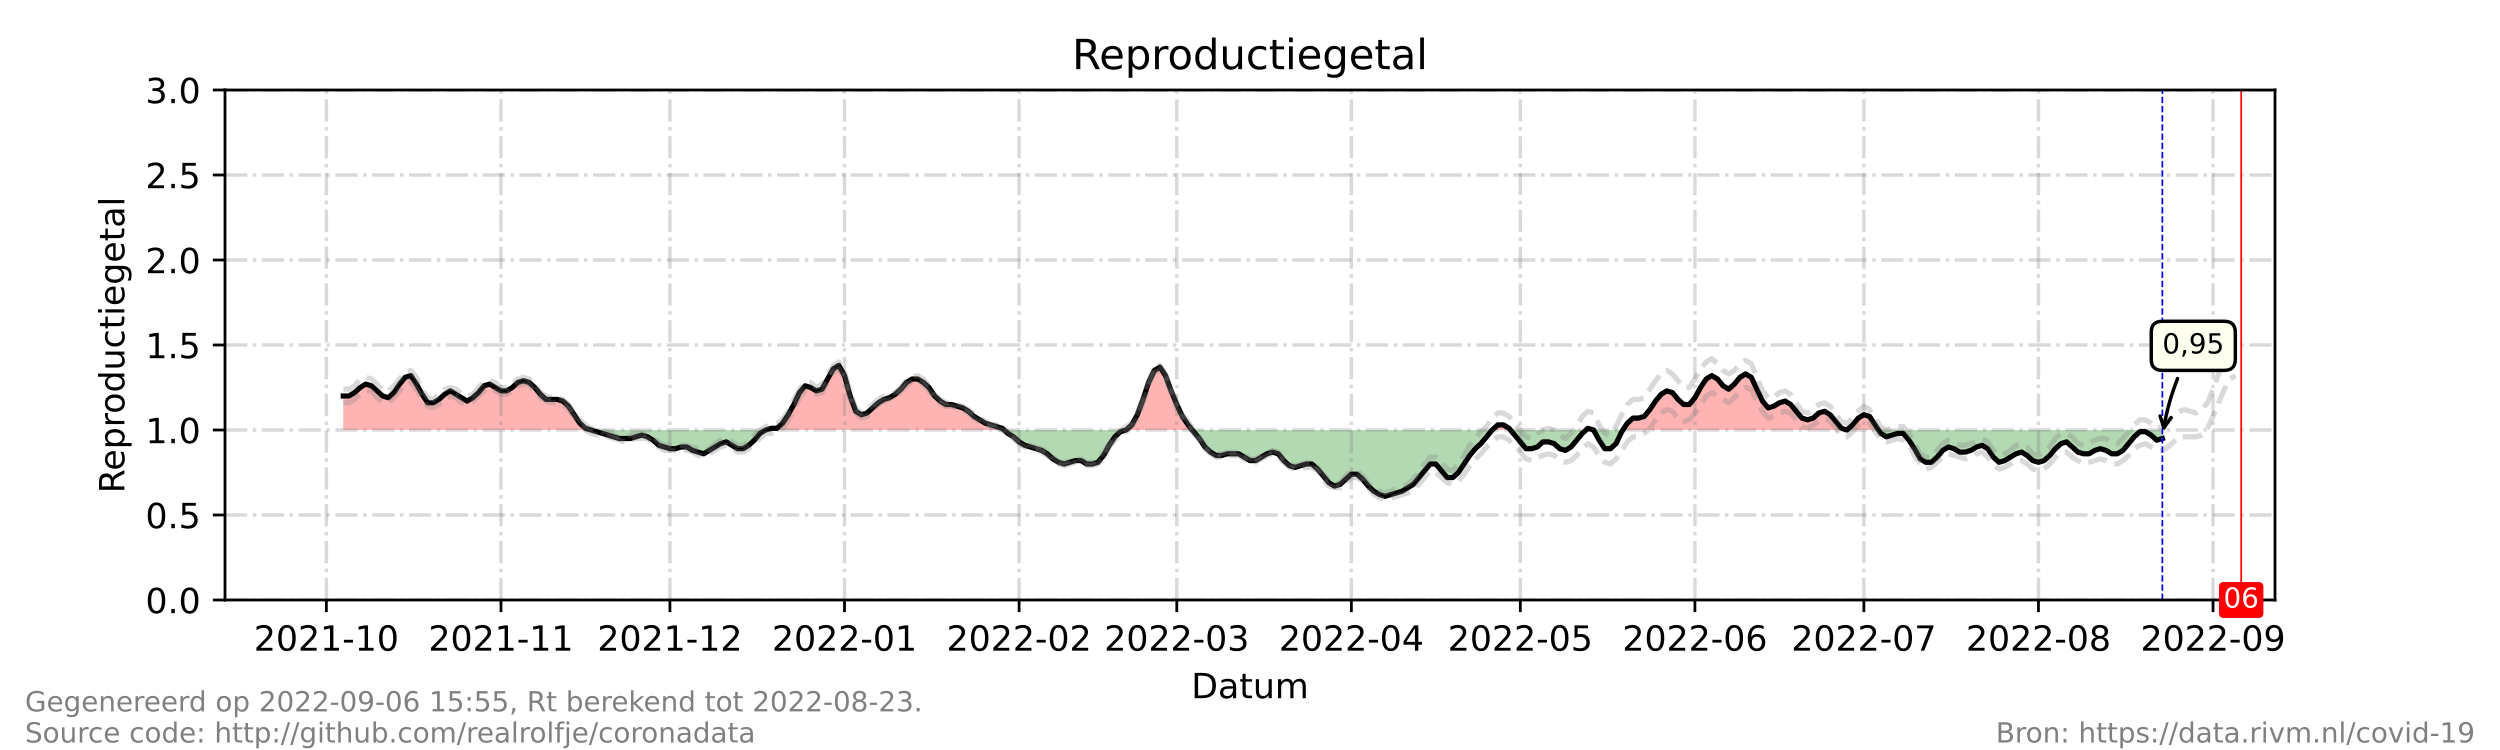 <?xml version="1.0" encoding="utf-8" standalone="no"?>
<!DOCTYPE svg PUBLIC "-//W3C//DTD SVG 1.1//EN"
  "http://www.w3.org/Graphics/SVG/1.1/DTD/svg11.dtd">
<!-- Created with matplotlib (https://matplotlib.org/) -->
<svg height="216pt" version="1.1" viewBox="0 0 720 216" width="720pt" xmlns="http://www.w3.org/2000/svg" xmlns:xlink="http://www.w3.org/1999/xlink">
 <defs>
  <style type="text/css">*{stroke-linecap:butt;stroke-linejoin:round;}</style>
 </defs>
 <g id="figure_1">
  <g id="patch_1">
   <path d="M 0 216 
L 720 216 
L 720 0 
L 0 0 
z
" style="fill:#ffffff;"/>
  </g>
  <g id="axes_1">
   <g id="patch_2">
    <path d="M 64.8 172.8 
L 655.2 172.8 
L 655.2 25.92 
L 64.8 25.92 
z
" style="fill:#ffffff;"/>
   </g>
   <g id="PolyCollection_1">
    <path clip-path="url(#p5c57a2c27a)" d="M 98.862 123.84 
L 98.862 123.84 
L 100.484 123.84 
L 102.105 123.84 
L 103.727 123.84 
L 105.349 123.84 
L 106.971 123.84 
L 108.593 123.84 
L 110.215 123.84 
L 111.837 123.84 
L 113.459 123.84 
L 115.081 123.84 
L 116.703 123.84 
L 118.325 123.84 
L 119.947 123.84 
L 121.569 123.84 
L 123.191 123.84 
L 124.813 123.84 
L 126.435 123.84 
L 128.057 123.84 
L 129.679 123.84 
L 131.301 123.84 
L 132.923 123.84 
L 134.545 123.84 
L 136.167 123.84 
L 137.789 123.84 
L 139.411 123.84 
L 141.033 123.84 
L 142.655 123.84 
L 144.277 123.84 
L 145.899 123.84 
L 147.521 123.84 
L 149.143 123.84 
L 150.765 123.84 
L 152.387 123.84 
L 154.009 123.84 
L 155.631 123.84 
L 157.253 123.84 
L 158.875 123.84 
L 160.497 123.84 
L 162.119 123.84 
L 163.741 123.84 
L 165.363 123.84 
L 166.985 123.84 
L 168.607 123.84 
L 170.229 123.84 
L 168.607 123.35 
L 166.985 121.882 
L 165.363 119.434 
L 163.741 116.986 
L 162.119 115.517 
L 160.497 115.027 
L 158.875 115.027 
L 157.253 115.027 
L 155.631 113.558 
L 154.009 111.6 
L 152.387 110.131 
L 150.765 109.642 
L 149.143 110.131 
L 147.521 111.6 
L 145.899 112.579 
L 144.277 112.579 
L 142.655 111.6 
L 141.033 110.621 
L 139.411 111.11 
L 137.789 113.069 
L 136.167 114.538 
L 134.545 115.517 
L 132.923 114.538 
L 131.301 113.558 
L 129.679 112.579 
L 128.057 113.558 
L 126.435 115.027 
L 124.813 116.006 
L 123.191 116.006 
L 121.569 113.558 
L 119.947 110.621 
L 118.325 108.173 
L 116.703 108.662 
L 115.081 110.621 
L 113.459 113.069 
L 111.837 114.538 
L 110.215 114.048 
L 108.593 112.579 
L 106.971 111.11 
L 105.349 110.621 
L 103.727 111.6 
L 102.105 113.069 
L 100.484 114.048 
L 98.862 114.048 
z
" style="fill:#ff0000;fill-opacity:0.3;"/>
    <path clip-path="url(#p5c57a2c27a)" d="M 220.51 123.84 
L 222.132 123.84 
L 223.754 123.84 
L 225.376 123.84 
L 226.998 123.84 
L 228.62 123.84 
L 230.242 123.84 
L 231.864 123.84 
L 233.486 123.84 
L 235.108 123.84 
L 236.73 123.84 
L 238.352 123.84 
L 239.974 123.84 
L 241.596 123.84 
L 243.218 123.84 
L 244.84 123.84 
L 246.462 123.84 
L 248.084 123.84 
L 249.705 123.84 
L 251.327 123.84 
L 252.949 123.84 
L 254.571 123.84 
L 256.193 123.84 
L 257.815 123.84 
L 259.437 123.84 
L 261.059 123.84 
L 262.681 123.84 
L 264.303 123.84 
L 265.925 123.84 
L 267.547 123.84 
L 269.169 123.84 
L 270.791 123.84 
L 272.413 123.84 
L 274.035 123.84 
L 275.657 123.84 
L 277.279 123.84 
L 278.901 123.84 
L 280.523 123.84 
L 282.145 123.84 
L 283.767 123.84 
L 285.389 123.84 
L 287.011 123.84 
L 288.633 123.84 
L 289.174 123.84 
L 288.633 123.35 
L 287.011 122.861 
L 285.389 122.371 
L 283.767 121.882 
L 282.145 120.902 
L 280.523 119.923 
L 278.901 118.454 
L 277.279 117.475 
L 275.657 116.986 
L 274.035 116.496 
L 272.413 116.496 
L 270.791 115.517 
L 269.169 114.048 
L 267.547 111.6 
L 265.925 110.131 
L 264.303 109.152 
L 262.681 109.152 
L 261.059 110.131 
L 259.437 112.09 
L 257.815 113.558 
L 256.193 114.538 
L 254.571 115.027 
L 252.949 116.006 
L 251.327 117.475 
L 249.705 118.944 
L 248.084 119.434 
L 246.462 118.454 
L 244.84 114.048 
L 243.218 108.173 
L 241.596 105.235 
L 239.974 106.214 
L 238.352 109.152 
L 236.73 112.09 
L 235.108 112.579 
L 233.486 111.6 
L 231.864 111.11 
L 230.242 113.069 
L 228.62 116.496 
L 226.998 119.434 
L 225.376 121.882 
L 223.754 123.35 
L 222.132 123.35 
z
" style="fill:#ff0000;fill-opacity:0.3;"/>
    <path clip-path="url(#p5c57a2c27a)" d="M 324.316 123.84 
L 325.938 123.84 
L 327.56 123.84 
L 329.182 123.84 
L 330.804 123.84 
L 332.426 123.84 
L 334.048 123.84 
L 335.67 123.84 
L 337.292 123.84 
L 338.914 123.84 
L 340.536 123.84 
L 342.158 123.84 
L 343.375 123.84 
L 342.158 122.371 
L 340.536 119.923 
L 338.914 116.496 
L 337.292 112.579 
L 335.67 108.173 
L 334.048 105.725 
L 332.426 106.704 
L 330.804 110.131 
L 329.182 115.027 
L 327.56 119.434 
L 325.938 122.371 
z
" style="fill:#ff0000;fill-opacity:0.3;"/>
    <path clip-path="url(#p5c57a2c27a)" d="M 429.745 123.84 
L 431.367 123.84 
L 432.989 123.84 
L 434.611 123.84 
L 435.016 123.84 
L 434.611 123.35 
L 432.989 122.371 
L 431.367 122.371 
z
" style="fill:#ff0000;fill-opacity:0.3;"/>
    <path clip-path="url(#p5c57a2c27a)" d="M 456.778 123.84 
L 457.319 123.84 
L 458.941 123.84 
L 457.319 123.35 
z
" style="fill:#ff0000;fill-opacity:0.3;"/>
    <path clip-path="url(#p5c57a2c27a)" d="M 467.375 123.84 
L 468.673 123.84 
L 470.295 123.84 
L 471.916 123.84 
L 473.538 123.84 
L 475.16 123.84 
L 476.782 123.84 
L 478.404 123.84 
L 480.026 123.84 
L 481.648 123.84 
L 483.27 123.84 
L 484.892 123.84 
L 486.514 123.84 
L 488.136 123.84 
L 489.758 123.84 
L 491.38 123.84 
L 493.002 123.84 
L 494.624 123.84 
L 496.246 123.84 
L 497.868 123.84 
L 499.49 123.84 
L 501.112 123.84 
L 502.734 123.84 
L 504.356 123.84 
L 505.978 123.84 
L 507.6 123.84 
L 509.222 123.84 
L 510.844 123.84 
L 512.466 123.84 
L 514.088 123.84 
L 515.71 123.84 
L 517.332 123.84 
L 518.954 123.84 
L 520.576 123.84 
L 522.198 123.84 
L 523.82 123.84 
L 525.442 123.84 
L 527.064 123.84 
L 528.686 123.84 
L 530.308 123.84 
L 531.93 123.84 
L 530.308 123.35 
L 528.686 121.392 
L 527.064 119.434 
L 525.442 118.454 
L 523.82 118.944 
L 522.198 120.413 
L 520.576 120.902 
L 518.954 120.413 
L 517.332 118.454 
L 515.71 116.496 
L 514.088 115.517 
L 512.466 116.006 
L 510.844 116.986 
L 509.222 117.475 
L 507.6 115.517 
L 505.978 112.09 
L 504.356 108.662 
L 502.734 107.683 
L 501.112 108.662 
L 499.49 110.621 
L 497.868 112.09 
L 496.246 111.11 
L 494.624 109.152 
L 493.002 108.173 
L 491.38 109.152 
L 489.758 111.6 
L 488.136 114.538 
L 486.514 116.496 
L 484.892 116.496 
L 483.27 115.027 
L 481.648 113.069 
L 480.026 112.579 
L 478.404 113.558 
L 476.782 115.517 
L 475.16 117.965 
L 473.538 119.923 
L 471.916 120.413 
L 470.295 120.413 
L 468.673 121.882 
z
" style="fill:#ff0000;fill-opacity:0.3;"/>
    <path clip-path="url(#p5c57a2c27a)" d="M 531.93 123.84 
L 533.552 123.84 
L 535.174 123.84 
L 536.796 123.84 
L 538.418 123.84 
L 540.04 123.84 
L 541.013 123.84 
L 540.04 122.371 
L 538.418 119.923 
L 536.796 119.434 
L 535.174 120.413 
L 533.552 122.371 
z
" style="fill:#ff0000;fill-opacity:0.3;"/>
   </g>
   <g id="PolyCollection_2">
    <path clip-path="url(#p5c57a2c27a)" d="M 170.229 123.84 
L 170.229 123.84 
L 171.851 123.84 
L 173.473 123.84 
L 175.095 123.84 
L 176.716 123.84 
L 178.338 123.84 
L 179.96 123.84 
L 181.582 123.84 
L 183.204 123.84 
L 184.826 123.84 
L 186.448 123.84 
L 188.07 123.84 
L 189.692 123.84 
L 191.314 123.84 
L 192.936 123.84 
L 194.558 123.84 
L 196.18 123.84 
L 197.802 123.84 
L 199.424 123.84 
L 201.046 123.84 
L 202.668 123.84 
L 204.29 123.84 
L 205.912 123.84 
L 207.534 123.84 
L 209.156 123.84 
L 210.778 123.84 
L 212.4 123.84 
L 214.022 123.84 
L 215.644 123.84 
L 217.266 123.84 
L 218.888 123.84 
L 220.51 123.84 
L 220.51 123.84 
L 220.51 123.84 
L 218.888 124.819 
L 217.266 126.778 
L 215.644 128.246 
L 214.022 129.226 
L 212.4 129.226 
L 210.778 128.246 
L 209.156 127.267 
L 207.534 127.757 
L 205.912 128.736 
L 204.29 129.715 
L 202.668 130.694 
L 201.046 130.205 
L 199.424 129.715 
L 197.802 128.736 
L 196.18 128.736 
L 194.558 129.226 
L 192.936 129.226 
L 191.314 128.736 
L 189.692 128.246 
L 188.07 126.778 
L 186.448 125.798 
L 184.826 125.309 
L 183.204 125.798 
L 181.582 126.288 
L 179.96 126.288 
L 178.338 126.288 
L 176.716 125.798 
L 175.095 125.309 
L 173.473 124.819 
L 171.851 124.33 
L 170.229 123.84 
z
" style="fill:#008000;fill-opacity:0.3;"/>
    <path clip-path="url(#p5c57a2c27a)" d="M 289.174 123.84 
L 290.255 123.84 
L 291.877 123.84 
L 293.499 123.84 
L 295.121 123.84 
L 296.743 123.84 
L 298.365 123.84 
L 299.987 123.84 
L 301.609 123.84 
L 303.231 123.84 
L 304.853 123.84 
L 306.475 123.84 
L 308.097 123.84 
L 309.719 123.84 
L 311.341 123.84 
L 312.963 123.84 
L 314.585 123.84 
L 316.207 123.84 
L 317.829 123.84 
L 319.451 123.84 
L 321.073 123.84 
L 322.695 123.84 
L 324.316 123.84 
L 324.316 123.84 
L 324.316 123.84 
L 322.695 124.33 
L 321.073 125.798 
L 319.451 128.246 
L 317.829 131.184 
L 316.207 133.142 
L 314.585 133.632 
L 312.963 133.632 
L 311.341 132.653 
L 309.719 132.653 
L 308.097 133.142 
L 306.475 133.632 
L 304.853 133.142 
L 303.231 132.163 
L 301.609 130.694 
L 299.987 129.715 
L 298.365 129.226 
L 296.743 128.736 
L 295.121 128.246 
L 293.499 127.267 
L 291.877 125.798 
L 290.255 124.819 
z
" style="fill:#008000;fill-opacity:0.3;"/>
    <path clip-path="url(#p5c57a2c27a)" d="M 343.375 123.84 
L 343.78 123.84 
L 345.402 123.84 
L 347.024 123.84 
L 348.646 123.84 
L 350.268 123.84 
L 351.89 123.84 
L 353.512 123.84 
L 355.134 123.84 
L 356.756 123.84 
L 358.378 123.84 
L 360 123.84 
L 361.622 123.84 
L 363.244 123.84 
L 364.866 123.84 
L 366.488 123.84 
L 368.11 123.84 
L 369.732 123.84 
L 371.354 123.84 
L 372.976 123.84 
L 374.598 123.84 
L 376.22 123.84 
L 377.842 123.84 
L 379.464 123.84 
L 381.086 123.84 
L 382.708 123.84 
L 384.33 123.84 
L 385.952 123.84 
L 387.574 123.84 
L 389.196 123.84 
L 390.818 123.84 
L 392.44 123.84 
L 394.062 123.84 
L 395.684 123.84 
L 397.305 123.84 
L 398.927 123.84 
L 400.549 123.84 
L 402.171 123.84 
L 403.793 123.84 
L 405.415 123.84 
L 407.037 123.84 
L 408.659 123.84 
L 410.281 123.84 
L 411.903 123.84 
L 413.525 123.84 
L 415.147 123.84 
L 416.769 123.84 
L 418.391 123.84 
L 420.013 123.84 
L 421.635 123.84 
L 423.257 123.84 
L 424.879 123.84 
L 426.501 123.84 
L 428.123 123.84 
L 429.745 123.84 
L 429.745 123.84 
L 429.745 123.84 
L 428.123 125.798 
L 426.501 127.757 
L 424.879 129.226 
L 423.257 131.184 
L 421.635 133.632 
L 420.013 136.08 
L 418.391 137.549 
L 416.769 137.549 
L 415.147 135.59 
L 413.525 133.632 
L 411.903 133.632 
L 410.281 135.59 
L 408.659 137.549 
L 407.037 139.507 
L 405.415 140.486 
L 403.793 141.466 
L 402.171 141.955 
L 400.549 142.445 
L 398.927 142.934 
L 397.305 142.445 
L 395.684 141.466 
L 394.062 139.997 
L 392.44 138.038 
L 390.818 136.57 
L 389.196 136.57 
L 387.574 138.038 
L 385.952 139.507 
L 384.33 139.997 
L 382.708 139.018 
L 381.086 137.059 
L 379.464 135.101 
L 377.842 133.632 
L 376.22 133.632 
L 374.598 134.122 
L 372.976 134.611 
L 371.354 134.122 
L 369.732 132.653 
L 368.11 130.694 
L 366.488 130.205 
L 364.866 130.694 
L 363.244 131.674 
L 361.622 132.653 
L 360 132.653 
L 358.378 131.674 
L 356.756 130.694 
L 355.134 130.694 
L 353.512 130.694 
L 351.89 131.184 
L 350.268 131.184 
L 348.646 130.205 
L 347.024 128.736 
L 345.402 126.288 
L 343.78 124.33 
z
" style="fill:#008000;fill-opacity:0.3;"/>
    <path clip-path="url(#p5c57a2c27a)" d="M 435.016 123.84 
L 436.233 123.84 
L 437.855 123.84 
L 439.477 123.84 
L 441.099 123.84 
L 442.721 123.84 
L 444.343 123.84 
L 445.965 123.84 
L 447.587 123.84 
L 449.209 123.84 
L 450.831 123.84 
L 452.453 123.84 
L 454.075 123.84 
L 455.697 123.84 
L 456.778 123.84 
L 455.697 124.819 
L 454.075 126.778 
L 452.453 128.736 
L 450.831 129.715 
L 449.209 129.226 
L 447.587 127.757 
L 445.965 127.267 
L 444.343 127.267 
L 442.721 128.736 
L 441.099 129.226 
L 439.477 129.226 
L 437.855 127.267 
L 436.233 125.309 
z
" style="fill:#008000;fill-opacity:0.3;"/>
    <path clip-path="url(#p5c57a2c27a)" d="M 458.941 123.84 
L 458.941 123.84 
L 460.563 123.84 
L 462.185 123.84 
L 463.807 123.84 
L 465.429 123.84 
L 467.051 123.84 
L 467.375 123.84 
L 467.051 124.33 
L 465.429 127.757 
L 463.807 129.226 
L 462.185 129.226 
L 460.563 126.778 
L 458.941 123.84 
z
" style="fill:#008000;fill-opacity:0.3;"/>
    <path clip-path="url(#p5c57a2c27a)" d="M 531.93 123.84 
L 531.93 123.84 
L 531.93 123.84 
L 531.93 123.84 
z
" style="fill:#008000;fill-opacity:0.3;"/>
    <path clip-path="url(#p5c57a2c27a)" d="M 541.013 123.84 
L 541.662 123.84 
L 543.284 123.84 
L 544.905 123.84 
L 546.527 123.84 
L 548.149 123.84 
L 549.771 123.84 
L 551.393 123.84 
L 553.015 123.84 
L 554.637 123.84 
L 556.259 123.84 
L 557.881 123.84 
L 559.503 123.84 
L 561.125 123.84 
L 562.747 123.84 
L 564.369 123.84 
L 565.991 123.84 
L 567.613 123.84 
L 569.235 123.84 
L 570.857 123.84 
L 572.479 123.84 
L 574.101 123.84 
L 575.723 123.84 
L 577.345 123.84 
L 578.967 123.84 
L 580.589 123.84 
L 582.211 123.84 
L 583.833 123.84 
L 585.455 123.84 
L 587.077 123.84 
L 588.699 123.84 
L 590.321 123.84 
L 591.943 123.84 
L 593.565 123.84 
L 595.187 123.84 
L 596.809 123.84 
L 598.431 123.84 
L 600.053 123.84 
L 601.675 123.84 
L 603.297 123.84 
L 604.919 123.84 
L 606.541 123.84 
L 608.163 123.84 
L 609.785 123.84 
L 611.407 123.84 
L 613.029 123.84 
L 614.651 123.84 
L 616.273 123.84 
L 617.895 123.84 
L 619.516 123.84 
L 621.138 123.84 
L 622.76 123.84 
L 622.76 123.84 
L 622.76 126.288 
L 621.138 126.778 
L 619.516 125.309 
L 617.895 124.33 
L 616.273 124.33 
L 614.651 125.798 
L 613.029 127.757 
L 611.407 129.715 
L 609.785 130.694 
L 608.163 130.694 
L 606.541 129.715 
L 604.919 129.226 
L 603.297 129.715 
L 601.675 130.694 
L 600.053 130.694 
L 598.431 130.205 
L 596.809 128.736 
L 595.187 127.267 
L 593.565 127.757 
L 591.943 129.226 
L 590.321 131.184 
L 588.699 132.653 
L 587.077 133.142 
L 585.455 132.653 
L 583.833 131.184 
L 582.211 130.205 
L 580.589 130.694 
L 578.967 131.674 
L 577.345 132.653 
L 575.723 133.142 
L 574.101 131.674 
L 572.479 129.226 
L 570.857 128.246 
L 569.235 128.736 
L 567.613 129.715 
L 565.991 130.205 
L 564.369 130.205 
L 562.747 129.226 
L 561.125 128.736 
L 559.503 129.715 
L 557.881 131.674 
L 556.259 133.142 
L 554.637 133.142 
L 553.015 132.163 
L 551.393 129.226 
L 549.771 126.778 
L 548.149 124.819 
L 546.527 124.819 
L 544.905 125.309 
L 543.284 125.798 
L 541.662 124.819 
z
" style="fill:#008000;fill-opacity:0.3;"/>
   </g>
   <g id="matplotlib.axis_1">
    <g id="xtick_1">
     <g id="line2d_1">
      <path clip-path="url(#p5c57a2c27a)" d="M 93.996 172.8 
L 93.996 25.92 
" style="fill:none;stroke:#808080;stroke-dasharray:6.4,1.6,1,1.6;stroke-dashoffset:0;stroke-opacity:0.3;"/>
     </g>
     <g id="line2d_2">
      <defs>
       <path d="M 0 0 
L 0 3.5 
" id="m52ccf131f7" style="stroke:#000000;stroke-width:0.8;"/>
      </defs>
      <g>
       <use style="stroke:#000000;stroke-width:0.8;" x="93.996" xlink:href="#m52ccf131f7" y="172.8"/>
      </g>
     </g>
     <g id="text_1">
      <!-- 2021-10 -->
      <g transform="translate(73.104 187.398)scale(0.1 -0.1)">
       <defs>
        <path d="M 19.188 8.297 
L 53.609 8.297 
L 53.609 0 
L 7.328 0 
L 7.328 8.297 
Q 12.938 14.109 22.625 23.891 
Q 32.328 33.688 34.812 36.531 
Q 39.547 41.844 41.422 45.531 
Q 43.312 49.219 43.312 52.781 
Q 43.312 58.594 39.234 62.25 
Q 35.156 65.922 28.609 65.922 
Q 23.969 65.922 18.812 64.312 
Q 13.672 62.703 7.812 59.422 
L 7.812 69.391 
Q 13.766 71.781 18.938 73 
Q 24.125 74.219 28.422 74.219 
Q 39.75 74.219 46.484 68.547 
Q 53.219 62.891 53.219 53.422 
Q 53.219 48.922 51.531 44.891 
Q 49.859 40.875 45.406 35.406 
Q 44.188 33.984 37.641 27.219 
Q 31.109 20.453 19.188 8.297 
z
" id="DejaVuSans-50"/>
        <path d="M 31.781 66.406 
Q 24.172 66.406 20.328 58.906 
Q 16.5 51.422 16.5 36.375 
Q 16.5 21.391 20.328 13.891 
Q 24.172 6.391 31.781 6.391 
Q 39.453 6.391 43.281 13.891 
Q 47.125 21.391 47.125 36.375 
Q 47.125 51.422 43.281 58.906 
Q 39.453 66.406 31.781 66.406 
z
M 31.781 74.219 
Q 44.047 74.219 50.516 64.516 
Q 56.984 54.828 56.984 36.375 
Q 56.984 17.969 50.516 8.266 
Q 44.047 -1.422 31.781 -1.422 
Q 19.531 -1.422 13.062 8.266 
Q 6.594 17.969 6.594 36.375 
Q 6.594 54.828 13.062 64.516 
Q 19.531 74.219 31.781 74.219 
z
" id="DejaVuSans-48"/>
        <path d="M 12.406 8.297 
L 28.516 8.297 
L 28.516 63.922 
L 10.984 60.406 
L 10.984 69.391 
L 28.422 72.906 
L 38.281 72.906 
L 38.281 8.297 
L 54.391 8.297 
L 54.391 0 
L 12.406 0 
z
" id="DejaVuSans-49"/>
        <path d="M 4.891 31.391 
L 31.203 31.391 
L 31.203 23.391 
L 4.891 23.391 
z
" id="DejaVuSans-45"/>
       </defs>
       <use xlink:href="#DejaVuSans-50"/>
       <use x="63.623" xlink:href="#DejaVuSans-48"/>
       <use x="127.246" xlink:href="#DejaVuSans-50"/>
       <use x="190.869" xlink:href="#DejaVuSans-49"/>
       <use x="254.492" xlink:href="#DejaVuSans-45"/>
       <use x="290.576" xlink:href="#DejaVuSans-49"/>
       <use x="354.199" xlink:href="#DejaVuSans-48"/>
      </g>
     </g>
    </g>
    <g id="xtick_2">
     <g id="line2d_3">
      <path clip-path="url(#p5c57a2c27a)" d="M 144.277 172.8 
L 144.277 25.92 
" style="fill:none;stroke:#808080;stroke-dasharray:6.4,1.6,1,1.6;stroke-dashoffset:0;stroke-opacity:0.3;"/>
     </g>
     <g id="line2d_4">
      <g>
       <use style="stroke:#000000;stroke-width:0.8;" x="144.277" xlink:href="#m52ccf131f7" y="172.8"/>
      </g>
     </g>
     <g id="text_2">
      <!-- 2021-11 -->
      <g transform="translate(123.386 187.398)scale(0.1 -0.1)">
       <use xlink:href="#DejaVuSans-50"/>
       <use x="63.623" xlink:href="#DejaVuSans-48"/>
       <use x="127.246" xlink:href="#DejaVuSans-50"/>
       <use x="190.869" xlink:href="#DejaVuSans-49"/>
       <use x="254.492" xlink:href="#DejaVuSans-45"/>
       <use x="290.576" xlink:href="#DejaVuSans-49"/>
       <use x="354.199" xlink:href="#DejaVuSans-49"/>
      </g>
     </g>
    </g>
    <g id="xtick_3">
     <g id="line2d_5">
      <path clip-path="url(#p5c57a2c27a)" d="M 192.936 172.8 
L 192.936 25.92 
" style="fill:none;stroke:#808080;stroke-dasharray:6.4,1.6,1,1.6;stroke-dashoffset:0;stroke-opacity:0.3;"/>
     </g>
     <g id="line2d_6">
      <g>
       <use style="stroke:#000000;stroke-width:0.8;" x="192.936" xlink:href="#m52ccf131f7" y="172.8"/>
      </g>
     </g>
     <g id="text_3">
      <!-- 2021-12 -->
      <g transform="translate(172.045 187.398)scale(0.1 -0.1)">
       <use xlink:href="#DejaVuSans-50"/>
       <use x="63.623" xlink:href="#DejaVuSans-48"/>
       <use x="127.246" xlink:href="#DejaVuSans-50"/>
       <use x="190.869" xlink:href="#DejaVuSans-49"/>
       <use x="254.492" xlink:href="#DejaVuSans-45"/>
       <use x="290.576" xlink:href="#DejaVuSans-49"/>
       <use x="354.199" xlink:href="#DejaVuSans-50"/>
      </g>
     </g>
    </g>
    <g id="xtick_4">
     <g id="line2d_7">
      <path clip-path="url(#p5c57a2c27a)" d="M 243.218 172.8 
L 243.218 25.92 
" style="fill:none;stroke:#808080;stroke-dasharray:6.4,1.6,1,1.6;stroke-dashoffset:0;stroke-opacity:0.3;"/>
     </g>
     <g id="line2d_8">
      <g>
       <use style="stroke:#000000;stroke-width:0.8;" x="243.218" xlink:href="#m52ccf131f7" y="172.8"/>
      </g>
     </g>
     <g id="text_4">
      <!-- 2022-01 -->
      <g transform="translate(222.326 187.398)scale(0.1 -0.1)">
       <use xlink:href="#DejaVuSans-50"/>
       <use x="63.623" xlink:href="#DejaVuSans-48"/>
       <use x="127.246" xlink:href="#DejaVuSans-50"/>
       <use x="190.869" xlink:href="#DejaVuSans-50"/>
       <use x="254.492" xlink:href="#DejaVuSans-45"/>
       <use x="290.576" xlink:href="#DejaVuSans-48"/>
       <use x="354.199" xlink:href="#DejaVuSans-49"/>
      </g>
     </g>
    </g>
    <g id="xtick_5">
     <g id="line2d_9">
      <path clip-path="url(#p5c57a2c27a)" d="M 293.499 172.8 
L 293.499 25.92 
" style="fill:none;stroke:#808080;stroke-dasharray:6.4,1.6,1,1.6;stroke-dashoffset:0;stroke-opacity:0.3;"/>
     </g>
     <g id="line2d_10">
      <g>
       <use style="stroke:#000000;stroke-width:0.8;" x="293.499" xlink:href="#m52ccf131f7" y="172.8"/>
      </g>
     </g>
     <g id="text_5">
      <!-- 2022-02 -->
      <g transform="translate(272.607 187.398)scale(0.1 -0.1)">
       <use xlink:href="#DejaVuSans-50"/>
       <use x="63.623" xlink:href="#DejaVuSans-48"/>
       <use x="127.246" xlink:href="#DejaVuSans-50"/>
       <use x="190.869" xlink:href="#DejaVuSans-50"/>
       <use x="254.492" xlink:href="#DejaVuSans-45"/>
       <use x="290.576" xlink:href="#DejaVuSans-48"/>
       <use x="354.199" xlink:href="#DejaVuSans-50"/>
      </g>
     </g>
    </g>
    <g id="xtick_6">
     <g id="line2d_11">
      <path clip-path="url(#p5c57a2c27a)" d="M 338.914 172.8 
L 338.914 25.92 
" style="fill:none;stroke:#808080;stroke-dasharray:6.4,1.6,1,1.6;stroke-dashoffset:0;stroke-opacity:0.3;"/>
     </g>
     <g id="line2d_12">
      <g>
       <use style="stroke:#000000;stroke-width:0.8;" x="338.914" xlink:href="#m52ccf131f7" y="172.8"/>
      </g>
     </g>
     <g id="text_6">
      <!-- 2022-03 -->
      <g transform="translate(318.023 187.398)scale(0.1 -0.1)">
       <defs>
        <path d="M 40.578 39.312 
Q 47.656 37.797 51.625 33 
Q 55.609 28.219 55.609 21.188 
Q 55.609 10.406 48.188 4.484 
Q 40.766 -1.422 27.094 -1.422 
Q 22.516 -1.422 17.656 -0.516 
Q 12.797 0.391 7.625 2.203 
L 7.625 11.719 
Q 11.719 9.328 16.594 8.109 
Q 21.484 6.891 26.812 6.891 
Q 36.078 6.891 40.938 10.547 
Q 45.797 14.203 45.797 21.188 
Q 45.797 27.641 41.281 31.266 
Q 36.766 34.906 28.719 34.906 
L 20.219 34.906 
L 20.219 43.016 
L 29.109 43.016 
Q 36.375 43.016 40.234 45.922 
Q 44.094 48.828 44.094 54.297 
Q 44.094 59.906 40.109 62.906 
Q 36.141 65.922 28.719 65.922 
Q 24.656 65.922 20.016 65.031 
Q 15.375 64.156 9.812 62.312 
L 9.812 71.094 
Q 15.438 72.656 20.344 73.438 
Q 25.25 74.219 29.594 74.219 
Q 40.828 74.219 47.359 69.109 
Q 53.906 64.016 53.906 55.328 
Q 53.906 49.266 50.438 45.094 
Q 46.969 40.922 40.578 39.312 
z
" id="DejaVuSans-51"/>
       </defs>
       <use xlink:href="#DejaVuSans-50"/>
       <use x="63.623" xlink:href="#DejaVuSans-48"/>
       <use x="127.246" xlink:href="#DejaVuSans-50"/>
       <use x="190.869" xlink:href="#DejaVuSans-50"/>
       <use x="254.492" xlink:href="#DejaVuSans-45"/>
       <use x="290.576" xlink:href="#DejaVuSans-48"/>
       <use x="354.199" xlink:href="#DejaVuSans-51"/>
      </g>
     </g>
    </g>
    <g id="xtick_7">
     <g id="line2d_13">
      <path clip-path="url(#p5c57a2c27a)" d="M 389.196 172.8 
L 389.196 25.92 
" style="fill:none;stroke:#808080;stroke-dasharray:6.4,1.6,1,1.6;stroke-dashoffset:0;stroke-opacity:0.3;"/>
     </g>
     <g id="line2d_14">
      <g>
       <use style="stroke:#000000;stroke-width:0.8;" x="389.196" xlink:href="#m52ccf131f7" y="172.8"/>
      </g>
     </g>
     <g id="text_7">
      <!-- 2022-04 -->
      <g transform="translate(368.304 187.398)scale(0.1 -0.1)">
       <defs>
        <path d="M 37.797 64.312 
L 12.891 25.391 
L 37.797 25.391 
z
M 35.203 72.906 
L 47.609 72.906 
L 47.609 25.391 
L 58.016 25.391 
L 58.016 17.188 
L 47.609 17.188 
L 47.609 0 
L 37.797 0 
L 37.797 17.188 
L 4.891 17.188 
L 4.891 26.703 
z
" id="DejaVuSans-52"/>
       </defs>
       <use xlink:href="#DejaVuSans-50"/>
       <use x="63.623" xlink:href="#DejaVuSans-48"/>
       <use x="127.246" xlink:href="#DejaVuSans-50"/>
       <use x="190.869" xlink:href="#DejaVuSans-50"/>
       <use x="254.492" xlink:href="#DejaVuSans-45"/>
       <use x="290.576" xlink:href="#DejaVuSans-48"/>
       <use x="354.199" xlink:href="#DejaVuSans-52"/>
      </g>
     </g>
    </g>
    <g id="xtick_8">
     <g id="line2d_15">
      <path clip-path="url(#p5c57a2c27a)" d="M 437.855 172.8 
L 437.855 25.92 
" style="fill:none;stroke:#808080;stroke-dasharray:6.4,1.6,1,1.6;stroke-dashoffset:0;stroke-opacity:0.3;"/>
     </g>
     <g id="line2d_16">
      <g>
       <use style="stroke:#000000;stroke-width:0.8;" x="437.855" xlink:href="#m52ccf131f7" y="172.8"/>
      </g>
     </g>
     <g id="text_8">
      <!-- 2022-05 -->
      <g transform="translate(416.964 187.398)scale(0.1 -0.1)">
       <defs>
        <path d="M 10.797 72.906 
L 49.516 72.906 
L 49.516 64.594 
L 19.828 64.594 
L 19.828 46.734 
Q 21.969 47.469 24.109 47.828 
Q 26.266 48.188 28.422 48.188 
Q 40.625 48.188 47.75 41.5 
Q 54.891 34.812 54.891 23.391 
Q 54.891 11.625 47.562 5.094 
Q 40.234 -1.422 26.906 -1.422 
Q 22.312 -1.422 17.547 -0.641 
Q 12.797 0.141 7.719 1.703 
L 7.719 11.625 
Q 12.109 9.234 16.797 8.062 
Q 21.484 6.891 26.703 6.891 
Q 35.156 6.891 40.078 11.328 
Q 45.016 15.766 45.016 23.391 
Q 45.016 31 40.078 35.438 
Q 35.156 39.891 26.703 39.891 
Q 22.75 39.891 18.812 39.016 
Q 14.891 38.141 10.797 36.281 
z
" id="DejaVuSans-53"/>
       </defs>
       <use xlink:href="#DejaVuSans-50"/>
       <use x="63.623" xlink:href="#DejaVuSans-48"/>
       <use x="127.246" xlink:href="#DejaVuSans-50"/>
       <use x="190.869" xlink:href="#DejaVuSans-50"/>
       <use x="254.492" xlink:href="#DejaVuSans-45"/>
       <use x="290.576" xlink:href="#DejaVuSans-48"/>
       <use x="354.199" xlink:href="#DejaVuSans-53"/>
      </g>
     </g>
    </g>
    <g id="xtick_9">
     <g id="line2d_17">
      <path clip-path="url(#p5c57a2c27a)" d="M 488.136 172.8 
L 488.136 25.92 
" style="fill:none;stroke:#808080;stroke-dasharray:6.4,1.6,1,1.6;stroke-dashoffset:0;stroke-opacity:0.3;"/>
     </g>
     <g id="line2d_18">
      <g>
       <use style="stroke:#000000;stroke-width:0.8;" x="488.136" xlink:href="#m52ccf131f7" y="172.8"/>
      </g>
     </g>
     <g id="text_9">
      <!-- 2022-06 -->
      <g transform="translate(467.245 187.398)scale(0.1 -0.1)">
       <defs>
        <path d="M 33.016 40.375 
Q 26.375 40.375 22.484 35.828 
Q 18.609 31.297 18.609 23.391 
Q 18.609 15.531 22.484 10.953 
Q 26.375 6.391 33.016 6.391 
Q 39.656 6.391 43.531 10.953 
Q 47.406 15.531 47.406 23.391 
Q 47.406 31.297 43.531 35.828 
Q 39.656 40.375 33.016 40.375 
z
M 52.594 71.297 
L 52.594 62.312 
Q 48.875 64.062 45.094 64.984 
Q 41.312 65.922 37.594 65.922 
Q 27.828 65.922 22.672 59.328 
Q 17.531 52.734 16.797 39.406 
Q 19.672 43.656 24.016 45.922 
Q 28.375 48.188 33.594 48.188 
Q 44.578 48.188 50.953 41.516 
Q 57.328 34.859 57.328 23.391 
Q 57.328 12.156 50.688 5.359 
Q 44.047 -1.422 33.016 -1.422 
Q 20.359 -1.422 13.672 8.266 
Q 6.984 17.969 6.984 36.375 
Q 6.984 53.656 15.188 63.938 
Q 23.391 74.219 37.203 74.219 
Q 40.922 74.219 44.703 73.484 
Q 48.484 72.75 52.594 71.297 
z
" id="DejaVuSans-54"/>
       </defs>
       <use xlink:href="#DejaVuSans-50"/>
       <use x="63.623" xlink:href="#DejaVuSans-48"/>
       <use x="127.246" xlink:href="#DejaVuSans-50"/>
       <use x="190.869" xlink:href="#DejaVuSans-50"/>
       <use x="254.492" xlink:href="#DejaVuSans-45"/>
       <use x="290.576" xlink:href="#DejaVuSans-48"/>
       <use x="354.199" xlink:href="#DejaVuSans-54"/>
      </g>
     </g>
    </g>
    <g id="xtick_10">
     <g id="line2d_19">
      <path clip-path="url(#p5c57a2c27a)" d="M 536.796 172.8 
L 536.796 25.92 
" style="fill:none;stroke:#808080;stroke-dasharray:6.4,1.6,1,1.6;stroke-dashoffset:0;stroke-opacity:0.3;"/>
     </g>
     <g id="line2d_20">
      <g>
       <use style="stroke:#000000;stroke-width:0.8;" x="536.796" xlink:href="#m52ccf131f7" y="172.8"/>
      </g>
     </g>
     <g id="text_10">
      <!-- 2022-07 -->
      <g transform="translate(515.904 187.398)scale(0.1 -0.1)">
       <defs>
        <path d="M 8.203 72.906 
L 55.078 72.906 
L 55.078 68.703 
L 28.609 0 
L 18.312 0 
L 43.219 64.594 
L 8.203 64.594 
z
" id="DejaVuSans-55"/>
       </defs>
       <use xlink:href="#DejaVuSans-50"/>
       <use x="63.623" xlink:href="#DejaVuSans-48"/>
       <use x="127.246" xlink:href="#DejaVuSans-50"/>
       <use x="190.869" xlink:href="#DejaVuSans-50"/>
       <use x="254.492" xlink:href="#DejaVuSans-45"/>
       <use x="290.576" xlink:href="#DejaVuSans-48"/>
       <use x="354.199" xlink:href="#DejaVuSans-55"/>
      </g>
     </g>
    </g>
    <g id="xtick_11">
     <g id="line2d_21">
      <path clip-path="url(#p5c57a2c27a)" d="M 587.077 172.8 
L 587.077 25.92 
" style="fill:none;stroke:#808080;stroke-dasharray:6.4,1.6,1,1.6;stroke-dashoffset:0;stroke-opacity:0.3;"/>
     </g>
     <g id="line2d_22">
      <g>
       <use style="stroke:#000000;stroke-width:0.8;" x="587.077" xlink:href="#m52ccf131f7" y="172.8"/>
      </g>
     </g>
     <g id="text_11">
      <!-- 2022-08 -->
      <g transform="translate(566.186 187.398)scale(0.1 -0.1)">
       <defs>
        <path d="M 31.781 34.625 
Q 24.75 34.625 20.719 30.859 
Q 16.703 27.094 16.703 20.516 
Q 16.703 13.922 20.719 10.156 
Q 24.75 6.391 31.781 6.391 
Q 38.812 6.391 42.859 10.172 
Q 46.922 13.969 46.922 20.516 
Q 46.922 27.094 42.891 30.859 
Q 38.875 34.625 31.781 34.625 
z
M 21.922 38.812 
Q 15.578 40.375 12.031 44.719 
Q 8.5 49.078 8.5 55.328 
Q 8.5 64.062 14.719 69.141 
Q 20.953 74.219 31.781 74.219 
Q 42.672 74.219 48.875 69.141 
Q 55.078 64.062 55.078 55.328 
Q 55.078 49.078 51.531 44.719 
Q 48 40.375 41.703 38.812 
Q 48.828 37.156 52.797 32.312 
Q 56.781 27.484 56.781 20.516 
Q 56.781 9.906 50.312 4.234 
Q 43.844 -1.422 31.781 -1.422 
Q 19.734 -1.422 13.25 4.234 
Q 6.781 9.906 6.781 20.516 
Q 6.781 27.484 10.781 32.312 
Q 14.797 37.156 21.922 38.812 
z
M 18.312 54.391 
Q 18.312 48.734 21.844 45.562 
Q 25.391 42.391 31.781 42.391 
Q 38.141 42.391 41.719 45.562 
Q 45.312 48.734 45.312 54.391 
Q 45.312 60.062 41.719 63.234 
Q 38.141 66.406 31.781 66.406 
Q 25.391 66.406 21.844 63.234 
Q 18.312 60.062 18.312 54.391 
z
" id="DejaVuSans-56"/>
       </defs>
       <use xlink:href="#DejaVuSans-50"/>
       <use x="63.623" xlink:href="#DejaVuSans-48"/>
       <use x="127.246" xlink:href="#DejaVuSans-50"/>
       <use x="190.869" xlink:href="#DejaVuSans-50"/>
       <use x="254.492" xlink:href="#DejaVuSans-45"/>
       <use x="290.576" xlink:href="#DejaVuSans-48"/>
       <use x="354.199" xlink:href="#DejaVuSans-56"/>
      </g>
     </g>
    </g>
    <g id="xtick_12">
     <g id="line2d_23">
      <path clip-path="url(#p5c57a2c27a)" d="M 637.358 172.8 
L 637.358 25.92 
" style="fill:none;stroke:#808080;stroke-dasharray:6.4,1.6,1,1.6;stroke-dashoffset:0;stroke-opacity:0.3;"/>
     </g>
     <g id="line2d_24">
      <g>
       <use style="stroke:#000000;stroke-width:0.8;" x="637.358" xlink:href="#m52ccf131f7" y="172.8"/>
      </g>
     </g>
     <g id="text_12">
      <!-- 2022-09 -->
      <g transform="translate(616.467 187.398)scale(0.1 -0.1)">
       <defs>
        <path d="M 10.984 1.516 
L 10.984 10.5 
Q 14.703 8.734 18.5 7.812 
Q 22.312 6.891 25.984 6.891 
Q 35.75 6.891 40.891 13.453 
Q 46.047 20.016 46.781 33.406 
Q 43.953 29.203 39.594 26.953 
Q 35.25 24.703 29.984 24.703 
Q 19.047 24.703 12.672 31.312 
Q 6.297 37.938 6.297 49.422 
Q 6.297 60.641 12.938 67.422 
Q 19.578 74.219 30.609 74.219 
Q 43.266 74.219 49.922 64.516 
Q 56.594 54.828 56.594 36.375 
Q 56.594 19.141 48.406 8.859 
Q 40.234 -1.422 26.422 -1.422 
Q 22.703 -1.422 18.891 -0.688 
Q 15.094 0.047 10.984 1.516 
z
M 30.609 32.422 
Q 37.25 32.422 41.125 36.953 
Q 45.016 41.5 45.016 49.422 
Q 45.016 57.281 41.125 61.844 
Q 37.25 66.406 30.609 66.406 
Q 23.969 66.406 20.094 61.844 
Q 16.219 57.281 16.219 49.422 
Q 16.219 41.5 20.094 36.953 
Q 23.969 32.422 30.609 32.422 
z
" id="DejaVuSans-57"/>
       </defs>
       <use xlink:href="#DejaVuSans-50"/>
       <use x="63.623" xlink:href="#DejaVuSans-48"/>
       <use x="127.246" xlink:href="#DejaVuSans-50"/>
       <use x="190.869" xlink:href="#DejaVuSans-50"/>
       <use x="254.492" xlink:href="#DejaVuSans-45"/>
       <use x="290.576" xlink:href="#DejaVuSans-48"/>
       <use x="354.199" xlink:href="#DejaVuSans-57"/>
      </g>
     </g>
    </g>
    <g id="text_13">
     <!-- Datum -->
     <g transform="translate(343.087 201.077)scale(0.1 -0.1)">
      <defs>
       <path d="M 19.672 64.797 
L 19.672 8.109 
L 31.594 8.109 
Q 46.688 8.109 53.688 14.938 
Q 60.688 21.781 60.688 36.531 
Q 60.688 51.172 53.688 57.984 
Q 46.688 64.797 31.594 64.797 
z
M 9.812 72.906 
L 30.078 72.906 
Q 51.266 72.906 61.172 64.094 
Q 71.094 55.281 71.094 36.531 
Q 71.094 17.672 61.125 8.828 
Q 51.172 0 30.078 0 
L 9.812 0 
z
" id="DejaVuSans-68"/>
       <path d="M 34.281 27.484 
Q 23.391 27.484 19.188 25 
Q 14.984 22.516 14.984 16.5 
Q 14.984 11.719 18.141 8.906 
Q 21.297 6.109 26.703 6.109 
Q 34.188 6.109 38.703 11.406 
Q 43.219 16.703 43.219 25.484 
L 43.219 27.484 
z
M 52.203 31.203 
L 52.203 0 
L 43.219 0 
L 43.219 8.297 
Q 40.141 3.328 35.547 0.953 
Q 30.953 -1.422 24.312 -1.422 
Q 15.922 -1.422 10.953 3.297 
Q 6 8.016 6 15.922 
Q 6 25.141 12.172 29.828 
Q 18.359 34.516 30.609 34.516 
L 43.219 34.516 
L 43.219 35.406 
Q 43.219 41.609 39.141 45 
Q 35.062 48.391 27.688 48.391 
Q 23 48.391 18.547 47.266 
Q 14.109 46.141 10.016 43.891 
L 10.016 52.203 
Q 14.938 54.109 19.578 55.047 
Q 24.219 56 28.609 56 
Q 40.484 56 46.344 49.844 
Q 52.203 43.703 52.203 31.203 
z
" id="DejaVuSans-97"/>
       <path d="M 18.312 70.219 
L 18.312 54.688 
L 36.812 54.688 
L 36.812 47.703 
L 18.312 47.703 
L 18.312 18.016 
Q 18.312 11.328 20.141 9.422 
Q 21.969 7.516 27.594 7.516 
L 36.812 7.516 
L 36.812 0 
L 27.594 0 
Q 17.188 0 13.234 3.875 
Q 9.281 7.766 9.281 18.016 
L 9.281 47.703 
L 2.688 47.703 
L 2.688 54.688 
L 9.281 54.688 
L 9.281 70.219 
z
" id="DejaVuSans-116"/>
       <path d="M 8.5 21.578 
L 8.5 54.688 
L 17.484 54.688 
L 17.484 21.922 
Q 17.484 14.156 20.5 10.266 
Q 23.531 6.391 29.594 6.391 
Q 36.859 6.391 41.078 11.031 
Q 45.312 15.672 45.312 23.688 
L 45.312 54.688 
L 54.297 54.688 
L 54.297 0 
L 45.312 0 
L 45.312 8.406 
Q 42.047 3.422 37.719 1 
Q 33.406 -1.422 27.688 -1.422 
Q 18.266 -1.422 13.375 4.438 
Q 8.5 10.297 8.5 21.578 
z
M 31.109 56 
z
" id="DejaVuSans-117"/>
       <path d="M 52 44.188 
Q 55.375 50.25 60.062 53.125 
Q 64.75 56 71.094 56 
Q 79.641 56 84.281 50.016 
Q 88.922 44.047 88.922 33.016 
L 88.922 0 
L 79.891 0 
L 79.891 32.719 
Q 79.891 40.578 77.094 44.375 
Q 74.312 48.188 68.609 48.188 
Q 61.625 48.188 57.562 43.547 
Q 53.516 38.922 53.516 30.906 
L 53.516 0 
L 44.484 0 
L 44.484 32.719 
Q 44.484 40.625 41.703 44.406 
Q 38.922 48.188 33.109 48.188 
Q 26.219 48.188 22.156 43.531 
Q 18.109 38.875 18.109 30.906 
L 18.109 0 
L 9.078 0 
L 9.078 54.688 
L 18.109 54.688 
L 18.109 46.188 
Q 21.188 51.219 25.484 53.609 
Q 29.781 56 35.688 56 
Q 41.656 56 45.828 52.969 
Q 50 49.953 52 44.188 
z
" id="DejaVuSans-109"/>
      </defs>
      <use xlink:href="#DejaVuSans-68"/>
      <use x="77.002" xlink:href="#DejaVuSans-97"/>
      <use x="138.281" xlink:href="#DejaVuSans-116"/>
      <use x="177.49" xlink:href="#DejaVuSans-117"/>
      <use x="240.869" xlink:href="#DejaVuSans-109"/>
     </g>
    </g>
   </g>
   <g id="matplotlib.axis_2">
    <g id="ytick_1">
     <g id="line2d_25">
      <path clip-path="url(#p5c57a2c27a)" d="M 64.8 172.8 
L 655.2 172.8 
" style="fill:none;stroke:#808080;stroke-dasharray:6.4,1.6,1,1.6;stroke-dashoffset:0;stroke-opacity:0.3;"/>
     </g>
     <g id="line2d_26">
      <defs>
       <path d="M 0 0 
L -3.5 0 
" id="m5ba8174b65" style="stroke:#000000;stroke-width:0.8;"/>
      </defs>
      <g>
       <use style="stroke:#000000;stroke-width:0.8;" x="64.8" xlink:href="#m5ba8174b65" y="172.8"/>
      </g>
     </g>
     <g id="text_14">
      <!-- 0.0 -->
      <g transform="translate(41.897 176.599)scale(0.1 -0.1)">
       <defs>
        <path d="M 10.688 12.406 
L 21 12.406 
L 21 0 
L 10.688 0 
z
" id="DejaVuSans-46"/>
       </defs>
       <use xlink:href="#DejaVuSans-48"/>
       <use x="63.623" xlink:href="#DejaVuSans-46"/>
       <use x="95.41" xlink:href="#DejaVuSans-48"/>
      </g>
     </g>
    </g>
    <g id="ytick_2">
     <g id="line2d_27">
      <path clip-path="url(#p5c57a2c27a)" d="M 64.8 148.32 
L 655.2 148.32 
" style="fill:none;stroke:#808080;stroke-dasharray:6.4,1.6,1,1.6;stroke-dashoffset:0;stroke-opacity:0.3;"/>
     </g>
     <g id="line2d_28">
      <g>
       <use style="stroke:#000000;stroke-width:0.8;" x="64.8" xlink:href="#m5ba8174b65" y="148.32"/>
      </g>
     </g>
     <g id="text_15">
      <!-- 0.5 -->
      <g transform="translate(41.897 152.119)scale(0.1 -0.1)">
       <use xlink:href="#DejaVuSans-48"/>
       <use x="63.623" xlink:href="#DejaVuSans-46"/>
       <use x="95.41" xlink:href="#DejaVuSans-53"/>
      </g>
     </g>
    </g>
    <g id="ytick_3">
     <g id="line2d_29">
      <path clip-path="url(#p5c57a2c27a)" d="M 64.8 123.84 
L 655.2 123.84 
" style="fill:none;stroke:#808080;stroke-dasharray:6.4,1.6,1,1.6;stroke-dashoffset:0;stroke-opacity:0.3;"/>
     </g>
     <g id="line2d_30">
      <g>
       <use style="stroke:#000000;stroke-width:0.8;" x="64.8" xlink:href="#m5ba8174b65" y="123.84"/>
      </g>
     </g>
     <g id="text_16">
      <!-- 1.0 -->
      <g transform="translate(41.897 127.639)scale(0.1 -0.1)">
       <use xlink:href="#DejaVuSans-49"/>
       <use x="63.623" xlink:href="#DejaVuSans-46"/>
       <use x="95.41" xlink:href="#DejaVuSans-48"/>
      </g>
     </g>
    </g>
    <g id="ytick_4">
     <g id="line2d_31">
      <path clip-path="url(#p5c57a2c27a)" d="M 64.8 99.36 
L 655.2 99.36 
" style="fill:none;stroke:#808080;stroke-dasharray:6.4,1.6,1,1.6;stroke-dashoffset:0;stroke-opacity:0.3;"/>
     </g>
     <g id="line2d_32">
      <g>
       <use style="stroke:#000000;stroke-width:0.8;" x="64.8" xlink:href="#m5ba8174b65" y="99.36"/>
      </g>
     </g>
     <g id="text_17">
      <!-- 1.5 -->
      <g transform="translate(41.897 103.159)scale(0.1 -0.1)">
       <use xlink:href="#DejaVuSans-49"/>
       <use x="63.623" xlink:href="#DejaVuSans-46"/>
       <use x="95.41" xlink:href="#DejaVuSans-53"/>
      </g>
     </g>
    </g>
    <g id="ytick_5">
     <g id="line2d_33">
      <path clip-path="url(#p5c57a2c27a)" d="M 64.8 74.88 
L 655.2 74.88 
" style="fill:none;stroke:#808080;stroke-dasharray:6.4,1.6,1,1.6;stroke-dashoffset:0;stroke-opacity:0.3;"/>
     </g>
     <g id="line2d_34">
      <g>
       <use style="stroke:#000000;stroke-width:0.8;" x="64.8" xlink:href="#m5ba8174b65" y="74.88"/>
      </g>
     </g>
     <g id="text_18">
      <!-- 2.0 -->
      <g transform="translate(41.897 78.679)scale(0.1 -0.1)">
       <use xlink:href="#DejaVuSans-50"/>
       <use x="63.623" xlink:href="#DejaVuSans-46"/>
       <use x="95.41" xlink:href="#DejaVuSans-48"/>
      </g>
     </g>
    </g>
    <g id="ytick_6">
     <g id="line2d_35">
      <path clip-path="url(#p5c57a2c27a)" d="M 64.8 50.4 
L 655.2 50.4 
" style="fill:none;stroke:#808080;stroke-dasharray:6.4,1.6,1,1.6;stroke-dashoffset:0;stroke-opacity:0.3;"/>
     </g>
     <g id="line2d_36">
      <g>
       <use style="stroke:#000000;stroke-width:0.8;" x="64.8" xlink:href="#m5ba8174b65" y="50.4"/>
      </g>
     </g>
     <g id="text_19">
      <!-- 2.5 -->
      <g transform="translate(41.897 54.199)scale(0.1 -0.1)">
       <use xlink:href="#DejaVuSans-50"/>
       <use x="63.623" xlink:href="#DejaVuSans-46"/>
       <use x="95.41" xlink:href="#DejaVuSans-53"/>
      </g>
     </g>
    </g>
    <g id="ytick_7">
     <g id="line2d_37">
      <path clip-path="url(#p5c57a2c27a)" d="M 64.8 25.92 
L 655.2 25.92 
" style="fill:none;stroke:#808080;stroke-dasharray:6.4,1.6,1,1.6;stroke-dashoffset:0;stroke-opacity:0.3;"/>
     </g>
     <g id="line2d_38">
      <g>
       <use style="stroke:#000000;stroke-width:0.8;" x="64.8" xlink:href="#m5ba8174b65" y="25.92"/>
      </g>
     </g>
     <g id="text_20">
      <!-- 3.0 -->
      <g transform="translate(41.897 29.719)scale(0.1 -0.1)">
       <use xlink:href="#DejaVuSans-51"/>
       <use x="63.623" xlink:href="#DejaVuSans-46"/>
       <use x="95.41" xlink:href="#DejaVuSans-48"/>
      </g>
     </g>
    </g>
    <g id="text_21">
     <!-- Reproductiegetal -->
     <g transform="translate(35.817 142.044)rotate(-90)scale(0.1 -0.1)">
      <defs>
       <path d="M 44.391 34.188 
Q 47.562 33.109 50.562 29.594 
Q 53.562 26.078 56.594 19.922 
L 66.609 0 
L 56 0 
L 46.688 18.703 
Q 43.062 26.031 39.672 28.422 
Q 36.281 30.812 30.422 30.812 
L 19.672 30.812 
L 19.672 0 
L 9.812 0 
L 9.812 72.906 
L 32.078 72.906 
Q 44.578 72.906 50.734 67.672 
Q 56.891 62.453 56.891 51.906 
Q 56.891 45.016 53.688 40.469 
Q 50.484 35.938 44.391 34.188 
z
M 19.672 64.797 
L 19.672 38.922 
L 32.078 38.922 
Q 39.203 38.922 42.844 42.219 
Q 46.484 45.516 46.484 51.906 
Q 46.484 58.297 42.844 61.547 
Q 39.203 64.797 32.078 64.797 
z
" id="DejaVuSans-82"/>
       <path d="M 56.203 29.594 
L 56.203 25.203 
L 14.891 25.203 
Q 15.484 15.922 20.484 11.062 
Q 25.484 6.203 34.422 6.203 
Q 39.594 6.203 44.453 7.469 
Q 49.312 8.734 54.109 11.281 
L 54.109 2.781 
Q 49.266 0.734 44.188 -0.344 
Q 39.109 -1.422 33.891 -1.422 
Q 20.797 -1.422 13.156 6.188 
Q 5.516 13.812 5.516 26.812 
Q 5.516 40.234 12.766 48.109 
Q 20.016 56 32.328 56 
Q 43.359 56 49.781 48.891 
Q 56.203 41.797 56.203 29.594 
z
M 47.219 32.234 
Q 47.125 39.594 43.094 43.984 
Q 39.062 48.391 32.422 48.391 
Q 24.906 48.391 20.391 44.141 
Q 15.875 39.891 15.188 32.172 
z
" id="DejaVuSans-101"/>
       <path d="M 18.109 8.203 
L 18.109 -20.797 
L 9.078 -20.797 
L 9.078 54.688 
L 18.109 54.688 
L 18.109 46.391 
Q 20.953 51.266 25.266 53.625 
Q 29.594 56 35.594 56 
Q 45.562 56 51.781 48.094 
Q 58.016 40.188 58.016 27.297 
Q 58.016 14.406 51.781 6.484 
Q 45.562 -1.422 35.594 -1.422 
Q 29.594 -1.422 25.266 0.953 
Q 20.953 3.328 18.109 8.203 
z
M 48.688 27.297 
Q 48.688 37.203 44.609 42.844 
Q 40.531 48.484 33.406 48.484 
Q 26.266 48.484 22.188 42.844 
Q 18.109 37.203 18.109 27.297 
Q 18.109 17.391 22.188 11.75 
Q 26.266 6.109 33.406 6.109 
Q 40.531 6.109 44.609 11.75 
Q 48.688 17.391 48.688 27.297 
z
" id="DejaVuSans-112"/>
       <path d="M 41.109 46.297 
Q 39.594 47.172 37.812 47.578 
Q 36.031 48 33.891 48 
Q 26.266 48 22.188 43.047 
Q 18.109 38.094 18.109 28.812 
L 18.109 0 
L 9.078 0 
L 9.078 54.688 
L 18.109 54.688 
L 18.109 46.188 
Q 20.953 51.172 25.484 53.578 
Q 30.031 56 36.531 56 
Q 37.453 56 38.578 55.875 
Q 39.703 55.766 41.062 55.516 
z
" id="DejaVuSans-114"/>
       <path d="M 30.609 48.391 
Q 23.391 48.391 19.188 42.75 
Q 14.984 37.109 14.984 27.297 
Q 14.984 17.484 19.156 11.844 
Q 23.344 6.203 30.609 6.203 
Q 37.797 6.203 41.984 11.859 
Q 46.188 17.531 46.188 27.297 
Q 46.188 37.016 41.984 42.703 
Q 37.797 48.391 30.609 48.391 
z
M 30.609 56 
Q 42.328 56 49.016 48.375 
Q 55.719 40.766 55.719 27.297 
Q 55.719 13.875 49.016 6.219 
Q 42.328 -1.422 30.609 -1.422 
Q 18.844 -1.422 12.172 6.219 
Q 5.516 13.875 5.516 27.297 
Q 5.516 40.766 12.172 48.375 
Q 18.844 56 30.609 56 
z
" id="DejaVuSans-111"/>
       <path d="M 45.406 46.391 
L 45.406 75.984 
L 54.391 75.984 
L 54.391 0 
L 45.406 0 
L 45.406 8.203 
Q 42.578 3.328 38.25 0.953 
Q 33.938 -1.422 27.875 -1.422 
Q 17.969 -1.422 11.734 6.484 
Q 5.516 14.406 5.516 27.297 
Q 5.516 40.188 11.734 48.094 
Q 17.969 56 27.875 56 
Q 33.938 56 38.25 53.625 
Q 42.578 51.266 45.406 46.391 
z
M 14.797 27.297 
Q 14.797 17.391 18.875 11.75 
Q 22.953 6.109 30.078 6.109 
Q 37.203 6.109 41.297 11.75 
Q 45.406 17.391 45.406 27.297 
Q 45.406 37.203 41.297 42.844 
Q 37.203 48.484 30.078 48.484 
Q 22.953 48.484 18.875 42.844 
Q 14.797 37.203 14.797 27.297 
z
" id="DejaVuSans-100"/>
       <path d="M 48.781 52.594 
L 48.781 44.188 
Q 44.969 46.297 41.141 47.344 
Q 37.312 48.391 33.406 48.391 
Q 24.656 48.391 19.812 42.844 
Q 14.984 37.312 14.984 27.297 
Q 14.984 17.281 19.812 11.734 
Q 24.656 6.203 33.406 6.203 
Q 37.312 6.203 41.141 7.25 
Q 44.969 8.297 48.781 10.406 
L 48.781 2.094 
Q 45.016 0.344 40.984 -0.531 
Q 36.969 -1.422 32.422 -1.422 
Q 20.062 -1.422 12.781 6.344 
Q 5.516 14.109 5.516 27.297 
Q 5.516 40.672 12.859 48.328 
Q 20.219 56 33.016 56 
Q 37.156 56 41.109 55.141 
Q 45.062 54.297 48.781 52.594 
z
" id="DejaVuSans-99"/>
       <path d="M 9.422 54.688 
L 18.406 54.688 
L 18.406 0 
L 9.422 0 
z
M 9.422 75.984 
L 18.406 75.984 
L 18.406 64.594 
L 9.422 64.594 
z
" id="DejaVuSans-105"/>
       <path d="M 45.406 27.984 
Q 45.406 37.75 41.375 43.109 
Q 37.359 48.484 30.078 48.484 
Q 22.859 48.484 18.828 43.109 
Q 14.797 37.75 14.797 27.984 
Q 14.797 18.266 18.828 12.891 
Q 22.859 7.516 30.078 7.516 
Q 37.359 7.516 41.375 12.891 
Q 45.406 18.266 45.406 27.984 
z
M 54.391 6.781 
Q 54.391 -7.172 48.188 -13.984 
Q 42 -20.797 29.203 -20.797 
Q 24.469 -20.797 20.266 -20.094 
Q 16.062 -19.391 12.109 -17.922 
L 12.109 -9.188 
Q 16.062 -11.328 19.922 -12.344 
Q 23.781 -13.375 27.781 -13.375 
Q 36.625 -13.375 41.016 -8.766 
Q 45.406 -4.156 45.406 5.172 
L 45.406 9.625 
Q 42.625 4.781 38.281 2.391 
Q 33.938 0 27.875 0 
Q 17.828 0 11.672 7.656 
Q 5.516 15.328 5.516 27.984 
Q 5.516 40.672 11.672 48.328 
Q 17.828 56 27.875 56 
Q 33.938 56 38.281 53.609 
Q 42.625 51.219 45.406 46.391 
L 45.406 54.688 
L 54.391 54.688 
z
" id="DejaVuSans-103"/>
       <path d="M 9.422 75.984 
L 18.406 75.984 
L 18.406 0 
L 9.422 0 
z
" id="DejaVuSans-108"/>
      </defs>
      <use xlink:href="#DejaVuSans-82"/>
      <use x="64.982" xlink:href="#DejaVuSans-101"/>
      <use x="126.506" xlink:href="#DejaVuSans-112"/>
      <use x="189.982" xlink:href="#DejaVuSans-114"/>
      <use x="228.846" xlink:href="#DejaVuSans-111"/>
      <use x="290.027" xlink:href="#DejaVuSans-100"/>
      <use x="353.504" xlink:href="#DejaVuSans-117"/>
      <use x="416.883" xlink:href="#DejaVuSans-99"/>
      <use x="471.863" xlink:href="#DejaVuSans-116"/>
      <use x="511.072" xlink:href="#DejaVuSans-105"/>
      <use x="538.855" xlink:href="#DejaVuSans-101"/>
      <use x="600.379" xlink:href="#DejaVuSans-103"/>
      <use x="663.855" xlink:href="#DejaVuSans-101"/>
      <use x="725.379" xlink:href="#DejaVuSans-116"/>
      <use x="764.588" xlink:href="#DejaVuSans-97"/>
      <use x="825.867" xlink:href="#DejaVuSans-108"/>
     </g>
    </g>
   </g>
   <g id="line2d_39">
    <path clip-path="url(#p5c57a2c27a)" d="M 98.862 114.048 
L 100.484 114.048 
L 102.105 113.069 
L 103.727 111.6 
L 105.349 110.621 
L 106.971 111.11 
L 110.215 114.048 
L 111.837 114.538 
L 113.459 113.069 
L 115.081 110.621 
L 116.703 108.662 
L 118.325 108.173 
L 119.947 110.621 
L 121.569 113.558 
L 123.191 116.006 
L 124.813 116.006 
L 126.435 115.027 
L 128.057 113.558 
L 129.679 112.579 
L 134.545 115.517 
L 136.167 114.538 
L 137.789 113.069 
L 139.411 111.11 
L 141.033 110.621 
L 144.277 112.579 
L 145.899 112.579 
L 147.521 111.6 
L 149.143 110.131 
L 150.765 109.642 
L 152.387 110.131 
L 154.009 111.6 
L 155.631 113.558 
L 157.253 115.027 
L 160.497 115.027 
L 162.119 115.517 
L 163.741 116.986 
L 166.985 121.882 
L 168.607 123.35 
L 178.338 126.288 
L 181.582 126.288 
L 184.826 125.309 
L 186.448 125.798 
L 188.07 126.778 
L 189.692 128.246 
L 192.936 129.226 
L 194.558 129.226 
L 196.18 128.736 
L 197.802 128.736 
L 199.424 129.715 
L 202.668 130.694 
L 207.534 127.757 
L 209.156 127.267 
L 212.4 129.226 
L 214.022 129.226 
L 215.644 128.246 
L 217.266 126.778 
L 218.888 124.819 
L 220.51 123.84 
L 222.132 123.35 
L 223.754 123.35 
L 225.376 121.882 
L 226.998 119.434 
L 228.62 116.496 
L 230.242 113.069 
L 231.864 111.11 
L 233.486 111.6 
L 235.108 112.579 
L 236.73 112.09 
L 239.974 106.214 
L 241.596 105.235 
L 243.218 108.173 
L 244.84 114.048 
L 246.462 118.454 
L 248.084 119.434 
L 249.705 118.944 
L 252.949 116.006 
L 254.571 115.027 
L 256.193 114.538 
L 257.815 113.558 
L 259.437 112.09 
L 261.059 110.131 
L 262.681 109.152 
L 264.303 109.152 
L 265.925 110.131 
L 267.547 111.6 
L 269.169 114.048 
L 270.791 115.517 
L 272.413 116.496 
L 274.035 116.496 
L 277.279 117.475 
L 278.901 118.454 
L 280.523 119.923 
L 283.767 121.882 
L 288.633 123.35 
L 290.255 124.819 
L 291.877 125.798 
L 293.499 127.267 
L 295.121 128.246 
L 299.987 129.715 
L 301.609 130.694 
L 303.231 132.163 
L 304.853 133.142 
L 306.475 133.632 
L 309.719 132.653 
L 311.341 132.653 
L 312.963 133.632 
L 314.585 133.632 
L 316.207 133.142 
L 317.829 131.184 
L 319.451 128.246 
L 321.073 125.798 
L 322.695 124.33 
L 324.316 123.84 
L 325.938 122.371 
L 327.56 119.434 
L 329.182 115.027 
L 330.804 110.131 
L 332.426 106.704 
L 334.048 105.725 
L 335.67 108.173 
L 337.292 112.579 
L 338.914 116.496 
L 340.536 119.923 
L 342.158 122.371 
L 345.402 126.288 
L 347.024 128.736 
L 348.646 130.205 
L 350.268 131.184 
L 351.89 131.184 
L 353.512 130.694 
L 356.756 130.694 
L 360 132.653 
L 361.622 132.653 
L 364.866 130.694 
L 366.488 130.205 
L 368.11 130.694 
L 369.732 132.653 
L 371.354 134.122 
L 372.976 134.611 
L 376.22 133.632 
L 377.842 133.632 
L 379.464 135.101 
L 382.708 139.018 
L 384.33 139.997 
L 385.952 139.507 
L 389.196 136.57 
L 390.818 136.57 
L 392.44 138.038 
L 394.062 139.997 
L 395.684 141.466 
L 397.305 142.445 
L 398.927 142.934 
L 403.793 141.466 
L 407.037 139.507 
L 411.903 133.632 
L 413.525 133.632 
L 416.769 137.549 
L 418.391 137.549 
L 420.013 136.08 
L 423.257 131.184 
L 424.879 129.226 
L 426.501 127.757 
L 429.745 123.84 
L 431.367 122.371 
L 432.989 122.371 
L 434.611 123.35 
L 439.477 129.226 
L 441.099 129.226 
L 442.721 128.736 
L 444.343 127.267 
L 445.965 127.267 
L 447.587 127.757 
L 449.209 129.226 
L 450.831 129.715 
L 452.453 128.736 
L 455.697 124.819 
L 457.319 123.35 
L 458.941 123.84 
L 460.563 126.778 
L 462.185 129.226 
L 463.807 129.226 
L 465.429 127.757 
L 467.051 124.33 
L 468.673 121.882 
L 470.295 120.413 
L 471.916 120.413 
L 473.538 119.923 
L 475.16 117.965 
L 476.782 115.517 
L 478.404 113.558 
L 480.026 112.579 
L 481.648 113.069 
L 483.27 115.027 
L 484.892 116.496 
L 486.514 116.496 
L 488.136 114.538 
L 489.758 111.6 
L 491.38 109.152 
L 493.002 108.173 
L 494.624 109.152 
L 496.246 111.11 
L 497.868 112.09 
L 499.49 110.621 
L 501.112 108.662 
L 502.734 107.683 
L 504.356 108.662 
L 507.6 115.517 
L 509.222 117.475 
L 510.844 116.986 
L 512.466 116.006 
L 514.088 115.517 
L 515.71 116.496 
L 518.954 120.413 
L 520.576 120.902 
L 522.198 120.413 
L 523.82 118.944 
L 525.442 118.454 
L 527.064 119.434 
L 530.308 123.35 
L 531.93 123.84 
L 533.552 122.371 
L 535.174 120.413 
L 536.796 119.434 
L 538.418 119.923 
L 541.662 124.819 
L 543.284 125.798 
L 546.527 124.819 
L 548.149 124.819 
L 549.771 126.778 
L 551.393 129.226 
L 553.015 132.163 
L 554.637 133.142 
L 556.259 133.142 
L 557.881 131.674 
L 559.503 129.715 
L 561.125 128.736 
L 562.747 129.226 
L 564.369 130.205 
L 565.991 130.205 
L 567.613 129.715 
L 569.235 128.736 
L 570.857 128.246 
L 572.479 129.226 
L 574.101 131.674 
L 575.723 133.142 
L 577.345 132.653 
L 580.589 130.694 
L 582.211 130.205 
L 583.833 131.184 
L 585.455 132.653 
L 587.077 133.142 
L 588.699 132.653 
L 590.321 131.184 
L 591.943 129.226 
L 593.565 127.757 
L 595.187 127.267 
L 598.431 130.205 
L 600.053 130.694 
L 601.675 130.694 
L 603.297 129.715 
L 604.919 129.226 
L 606.541 129.715 
L 608.163 130.694 
L 609.785 130.694 
L 611.407 129.715 
L 614.651 125.798 
L 616.273 124.33 
L 617.895 124.33 
L 619.516 125.309 
L 621.138 126.778 
L 622.76 126.288 
L 622.76 126.288 
" style="fill:none;stroke:#000000;stroke-linecap:square;stroke-width:1.5;"/>
   </g>
   <g id="line2d_40">
    <path clip-path="url(#p5c57a2c27a)" d="M 98.862 112.09 
L 100.484 112.09 
L 102.105 111.11 
L 103.727 109.152 
L 105.349 108.662 
L 106.971 109.152 
L 108.593 110.621 
L 110.215 112.579 
L 111.837 112.579 
L 113.459 111.11 
L 116.703 107.194 
L 118.325 106.704 
L 119.947 108.662 
L 121.569 112.09 
L 123.191 114.538 
L 124.813 115.027 
L 128.057 112.09 
L 129.679 111.6 
L 131.301 112.09 
L 132.923 113.558 
L 134.545 114.048 
L 136.167 113.558 
L 137.789 111.6 
L 139.411 110.131 
L 141.033 109.642 
L 142.655 110.131 
L 144.277 111.6 
L 145.899 111.6 
L 147.521 110.621 
L 149.143 109.152 
L 150.765 108.662 
L 152.387 109.152 
L 154.009 110.621 
L 155.631 113.069 
L 157.253 114.048 
L 158.875 114.538 
L 160.497 114.538 
L 162.119 115.027 
L 163.741 116.496 
L 165.363 118.944 
L 166.985 120.902 
L 168.607 122.371 
L 170.229 123.35 
L 173.473 124.33 
L 175.095 124.33 
L 176.716 125.309 
L 178.338 125.798 
L 179.96 125.798 
L 183.204 124.819 
L 184.826 124.819 
L 186.448 125.309 
L 191.314 128.246 
L 197.802 128.246 
L 202.668 129.715 
L 204.29 129.226 
L 205.912 127.757 
L 207.534 126.778 
L 209.156 126.288 
L 212.4 128.246 
L 214.022 128.246 
L 215.644 127.267 
L 217.266 125.309 
L 218.888 123.84 
L 220.51 122.861 
L 223.754 121.882 
L 225.376 120.902 
L 226.998 118.454 
L 228.62 115.027 
L 230.242 112.09 
L 231.864 110.131 
L 233.486 110.131 
L 235.108 111.6 
L 236.73 110.621 
L 238.352 108.173 
L 239.974 105.235 
L 241.596 104.256 
L 243.218 107.194 
L 244.84 113.069 
L 246.462 117.475 
L 248.084 118.944 
L 249.705 117.965 
L 252.949 115.027 
L 254.571 114.048 
L 257.815 113.069 
L 259.437 111.6 
L 261.059 109.642 
L 262.681 108.662 
L 264.303 108.173 
L 265.925 109.152 
L 267.547 111.11 
L 269.169 113.558 
L 270.791 115.027 
L 272.413 116.006 
L 274.035 116.006 
L 277.279 116.986 
L 278.901 117.965 
L 280.523 119.434 
L 285.389 122.371 
L 287.011 122.371 
L 290.255 124.33 
L 291.877 125.798 
L 295.121 127.757 
L 299.987 129.226 
L 301.609 130.205 
L 304.853 133.142 
L 306.475 133.142 
L 309.719 132.163 
L 311.341 132.163 
L 312.963 133.142 
L 314.585 133.142 
L 316.207 132.653 
L 321.073 125.309 
L 322.695 123.84 
L 325.938 121.882 
L 327.56 118.944 
L 329.182 114.538 
L 330.804 109.642 
L 332.426 105.725 
L 334.048 105.235 
L 335.67 107.683 
L 337.292 112.09 
L 338.914 116.006 
L 340.536 119.434 
L 342.158 121.392 
L 343.78 123.84 
L 345.402 125.798 
L 347.024 128.246 
L 348.646 130.205 
L 350.268 130.694 
L 351.89 130.694 
L 353.512 130.205 
L 356.756 130.205 
L 360 132.163 
L 361.622 132.163 
L 364.866 130.205 
L 366.488 129.715 
L 368.11 130.205 
L 369.732 132.163 
L 371.354 133.632 
L 372.976 134.122 
L 376.22 133.142 
L 377.842 133.142 
L 379.464 134.611 
L 382.708 138.528 
L 384.33 139.507 
L 385.952 139.018 
L 387.574 137.059 
L 389.196 135.59 
L 390.818 135.59 
L 392.44 137.059 
L 394.062 139.018 
L 395.684 140.486 
L 397.305 141.466 
L 398.927 141.955 
L 400.549 141.466 
L 402.171 140.486 
L 405.415 139.507 
L 407.037 138.038 
L 408.659 136.08 
L 410.281 133.632 
L 411.903 131.674 
L 413.525 131.674 
L 415.147 133.142 
L 416.769 135.101 
L 418.391 135.59 
L 420.013 133.632 
L 421.635 131.184 
L 423.257 128.246 
L 426.501 124.33 
L 428.123 122.861 
L 429.745 120.413 
L 431.367 118.944 
L 432.989 118.944 
L 434.611 119.923 
L 439.477 125.798 
L 441.099 126.288 
L 442.721 124.819 
L 444.343 123.84 
L 445.965 123.35 
L 447.587 123.84 
L 449.209 125.309 
L 450.831 126.288 
L 452.453 124.819 
L 454.075 122.861 
L 455.697 119.923 
L 457.319 118.454 
L 458.941 118.944 
L 460.563 122.371 
L 462.185 124.819 
L 463.807 125.309 
L 465.429 122.861 
L 467.051 119.434 
L 468.673 116.496 
L 470.295 115.027 
L 471.916 115.027 
L 473.538 114.538 
L 476.782 109.642 
L 478.404 107.683 
L 480.026 106.704 
L 481.648 107.683 
L 484.892 111.6 
L 486.514 111.6 
L 488.136 109.152 
L 489.758 106.214 
L 491.38 104.256 
L 493.002 103.277 
L 494.624 104.746 
L 496.246 106.704 
L 497.868 107.683 
L 499.49 106.704 
L 501.112 104.746 
L 502.734 103.766 
L 504.356 104.746 
L 507.6 112.579 
L 509.222 114.538 
L 510.844 114.538 
L 512.466 113.069 
L 514.088 112.579 
L 515.71 113.558 
L 518.954 118.454 
L 520.576 118.944 
L 522.198 117.965 
L 523.82 116.496 
L 525.442 116.006 
L 527.064 116.986 
L 528.686 119.434 
L 530.308 121.392 
L 531.93 121.882 
L 533.552 120.413 
L 535.174 118.454 
L 536.796 116.986 
L 538.418 117.965 
L 541.662 122.861 
L 543.284 123.84 
L 546.527 122.861 
L 548.149 122.861 
L 549.771 124.819 
L 553.015 130.694 
L 554.637 131.674 
L 556.259 131.674 
L 559.503 127.757 
L 561.125 126.778 
L 562.747 127.267 
L 564.369 128.246 
L 565.991 128.246 
L 567.613 127.757 
L 569.235 126.778 
L 570.857 126.288 
L 572.479 127.267 
L 574.101 129.715 
L 575.723 131.184 
L 577.345 130.694 
L 578.967 129.715 
L 580.589 128.246 
L 582.211 127.757 
L 583.833 128.736 
L 585.455 130.694 
L 587.077 131.184 
L 588.699 130.205 
L 590.321 128.736 
L 591.943 126.288 
L 593.565 124.819 
L 595.187 124.819 
L 596.809 125.798 
L 598.431 127.757 
L 600.053 128.246 
L 601.675 127.757 
L 603.297 126.778 
L 604.919 126.288 
L 606.541 126.288 
L 608.163 127.757 
L 609.785 127.757 
L 611.407 126.288 
L 614.651 122.371 
L 616.273 120.902 
L 617.895 120.902 
L 619.516 121.882 
L 621.138 123.35 
L 622.76 122.861 
L 624.382 121.392 
L 626.004 119.434 
L 627.626 118.454 
L 629.248 117.965 
L 632.492 118.944 
L 634.114 117.965 
L 635.736 116.006 
L 637.358 112.09 
L 638.98 107.683 
L 640.602 103.766 
L 642.224 100.829 
L 643.846 100.829 
L 643.846 100.829 
" style="fill:none;stroke:#808080;stroke-dasharray:5.55,2.4;stroke-dashoffset:0;stroke-opacity:0.3;stroke-width:1.5;"/>
   </g>
   <g id="line2d_41">
    <path clip-path="url(#p5c57a2c27a)" d="M 98.862 116.006 
L 100.484 116.006 
L 102.105 115.027 
L 103.727 113.558 
L 105.349 112.579 
L 106.971 112.579 
L 108.593 114.538 
L 110.215 116.006 
L 111.837 116.006 
L 113.459 114.538 
L 116.703 110.621 
L 118.325 110.131 
L 119.947 112.09 
L 121.569 115.027 
L 123.191 116.986 
L 124.813 117.475 
L 126.435 116.496 
L 128.057 115.027 
L 129.679 114.048 
L 131.301 114.538 
L 132.923 116.006 
L 134.545 116.496 
L 136.167 115.517 
L 139.411 112.579 
L 141.033 111.6 
L 144.277 113.558 
L 145.899 113.558 
L 147.521 112.579 
L 149.143 111.11 
L 150.765 110.621 
L 152.387 110.621 
L 155.631 114.538 
L 157.253 115.517 
L 158.875 116.006 
L 160.497 116.006 
L 162.119 116.496 
L 163.741 117.965 
L 165.363 119.923 
L 166.985 122.371 
L 168.607 123.84 
L 170.229 124.819 
L 171.851 125.309 
L 173.473 125.309 
L 179.96 127.267 
L 183.204 126.288 
L 186.448 126.288 
L 188.07 127.757 
L 191.314 129.715 
L 197.802 129.715 
L 199.424 130.205 
L 201.046 131.184 
L 202.668 131.184 
L 204.29 130.694 
L 207.534 128.736 
L 209.156 128.246 
L 212.4 130.205 
L 214.022 130.205 
L 215.644 129.226 
L 220.51 124.819 
L 222.132 124.819 
L 223.754 124.33 
L 225.376 123.35 
L 226.998 120.902 
L 228.62 117.965 
L 230.242 114.538 
L 231.864 112.579 
L 235.108 113.558 
L 236.73 113.069 
L 239.974 107.194 
L 241.596 106.214 
L 243.218 109.152 
L 244.84 115.027 
L 246.462 118.944 
L 248.084 120.413 
L 249.705 119.923 
L 251.327 117.965 
L 252.949 116.496 
L 254.571 115.517 
L 257.815 114.538 
L 259.437 112.579 
L 262.681 109.642 
L 264.303 109.642 
L 265.925 110.621 
L 269.169 114.538 
L 270.791 116.006 
L 272.413 116.986 
L 274.035 116.986 
L 277.279 117.965 
L 278.901 118.944 
L 280.523 120.413 
L 283.767 122.371 
L 288.633 123.84 
L 290.255 124.819 
L 293.499 127.757 
L 295.121 128.736 
L 296.743 129.226 
L 298.365 129.226 
L 301.609 131.184 
L 303.231 132.653 
L 304.853 133.632 
L 306.475 134.122 
L 309.719 133.142 
L 312.963 134.122 
L 314.585 134.122 
L 316.207 133.632 
L 317.829 131.674 
L 319.451 128.736 
L 321.073 126.778 
L 322.695 125.309 
L 324.316 124.33 
L 325.938 122.861 
L 327.56 120.413 
L 329.182 116.006 
L 330.804 111.11 
L 332.426 107.194 
L 334.048 106.704 
L 335.67 108.662 
L 338.914 117.475 
L 340.536 120.413 
L 342.158 122.861 
L 345.402 126.778 
L 347.024 129.226 
L 348.646 130.694 
L 350.268 131.674 
L 351.89 131.674 
L 353.512 131.184 
L 356.756 131.184 
L 360 133.142 
L 361.622 133.142 
L 364.866 131.184 
L 366.488 130.694 
L 368.11 131.674 
L 371.354 134.611 
L 372.976 135.101 
L 374.598 135.101 
L 376.22 134.611 
L 377.842 134.611 
L 379.464 135.59 
L 381.086 138.038 
L 382.708 139.997 
L 384.33 140.486 
L 385.952 140.486 
L 389.196 137.549 
L 390.818 137.549 
L 392.44 138.528 
L 395.684 142.445 
L 397.305 143.424 
L 398.927 143.914 
L 405.415 141.955 
L 407.037 140.976 
L 408.659 139.507 
L 411.903 135.59 
L 413.525 136.08 
L 416.769 139.018 
L 418.391 139.507 
L 420.013 138.528 
L 421.635 136.57 
L 423.257 134.122 
L 424.879 132.163 
L 426.501 130.694 
L 428.123 128.736 
L 431.367 125.798 
L 432.989 125.798 
L 434.611 126.778 
L 436.233 128.246 
L 439.477 132.163 
L 441.099 132.653 
L 442.721 131.674 
L 445.965 130.694 
L 447.587 131.184 
L 449.209 132.653 
L 450.831 133.142 
L 452.453 132.653 
L 454.075 131.184 
L 455.697 129.226 
L 457.319 127.757 
L 458.941 128.736 
L 460.563 131.184 
L 462.185 133.142 
L 463.807 133.632 
L 465.429 132.163 
L 468.673 127.267 
L 470.295 125.798 
L 471.916 125.798 
L 473.538 124.819 
L 475.16 123.35 
L 476.782 120.902 
L 478.404 118.944 
L 480.026 117.965 
L 481.648 118.454 
L 483.27 120.413 
L 484.892 121.392 
L 486.514 120.902 
L 488.136 118.944 
L 491.38 114.048 
L 493.002 113.069 
L 497.868 116.006 
L 499.49 114.538 
L 501.112 112.579 
L 502.734 111.6 
L 504.356 112.09 
L 505.978 115.517 
L 507.6 118.454 
L 509.222 120.413 
L 510.844 119.923 
L 512.466 118.944 
L 514.088 118.454 
L 515.71 118.944 
L 518.954 122.861 
L 520.576 123.35 
L 525.442 120.413 
L 527.064 121.392 
L 530.308 125.309 
L 531.93 125.798 
L 533.552 124.33 
L 535.174 122.371 
L 536.796 121.392 
L 538.418 121.882 
L 540.04 124.33 
L 541.662 126.288 
L 543.284 127.267 
L 546.527 126.288 
L 548.149 126.778 
L 549.771 128.246 
L 551.393 131.184 
L 553.015 133.632 
L 554.637 135.101 
L 556.259 134.611 
L 559.503 131.674 
L 561.125 130.694 
L 565.991 132.163 
L 567.613 131.674 
L 569.235 130.694 
L 570.857 130.205 
L 572.479 131.674 
L 574.101 133.632 
L 575.723 135.101 
L 577.345 134.611 
L 580.589 132.653 
L 582.211 132.653 
L 583.833 133.632 
L 585.455 135.101 
L 587.077 135.59 
L 588.699 135.101 
L 590.321 133.632 
L 591.943 131.674 
L 593.565 130.205 
L 595.187 130.205 
L 596.809 131.674 
L 600.053 133.632 
L 604.919 132.163 
L 606.541 132.653 
L 608.163 133.632 
L 609.785 133.632 
L 611.407 132.653 
L 613.029 131.184 
L 614.651 129.226 
L 616.273 128.246 
L 617.895 127.757 
L 621.138 129.715 
L 622.76 129.715 
L 624.382 128.736 
L 627.626 125.798 
L 632.492 125.798 
L 634.114 125.309 
L 635.736 123.35 
L 637.358 119.923 
L 640.602 112.09 
L 642.224 109.152 
L 643.846 108.173 
L 643.846 108.173 
" style="fill:none;stroke:#808080;stroke-dasharray:5.55,2.4;stroke-dashoffset:0;stroke-opacity:0.3;stroke-width:1.5;"/>
   </g>
   <g id="line2d_42">
    <path clip-path="url(#p5c57a2c27a)" d="M 645.468 172.8 
L 645.468 25.92 
" style="fill:none;stroke:#ff0000;stroke-linecap:square;stroke-width:0.5;"/>
   </g>
   <g id="line2d_43">
    <path clip-path="url(#p5c57a2c27a)" d="M 622.76 172.8 
L 622.76 25.92 
" style="fill:none;stroke:#0000ff;stroke-dasharray:1.85,0.8;stroke-dashoffset:0;stroke-width:0.5;"/>
   </g>
   <g id="patch_3">
    <path d="M 64.8 172.8 
L 64.8 25.92 
" style="fill:none;stroke:#000000;stroke-linecap:square;stroke-linejoin:miter;stroke-width:0.8;"/>
   </g>
   <g id="patch_4">
    <path d="M 655.2 172.8 
L 655.2 25.92 
" style="fill:none;stroke:#000000;stroke-linecap:square;stroke-linejoin:miter;stroke-width:0.8;"/>
   </g>
   <g id="patch_5">
    <path d="M 64.8 172.8 
L 655.2 172.8 
" style="fill:none;stroke:#000000;stroke-linecap:square;stroke-linejoin:miter;stroke-width:0.8;"/>
   </g>
   <g id="patch_6">
    <path d="M 64.8 25.92 
L 655.2 25.92 
" style="fill:none;stroke:#000000;stroke-linecap:square;stroke-linejoin:miter;stroke-width:0.8;"/>
   </g>
   <g id="patch_7">
    <path d="M 627.142 109.021 
Q 624.247 116.384 623.205 123.203 
" style="fill:none;stroke:#000000;stroke-linecap:round;"/>
    <path d="M 625.27 120.282 
L 623.205 123.203 
L 622.107 119.798 
" style="fill:none;stroke:#000000;stroke-linecap:round;"/>
   </g>
   <g id="text_22">
    <g id="patch_8">
     <path d="M 622.76 106.672 
L 640.573 106.672 
Q 643.773 106.672 643.773 103.472 
L 643.773 95.729 
Q 643.773 92.529 640.573 92.529 
L 622.76 92.529 
Q 619.56 92.529 619.56 95.729 
L 619.56 103.472 
Q 619.56 106.672 622.76 106.672 
z
" style="fill:#fffff0;stroke:#000000;stroke-linejoin:miter;"/>
    </g>
    <!-- 0,95 -->
    <g transform="translate(622.76 101.808)scale(0.08 -0.08)">
     <defs>
      <path d="M 11.719 12.406 
L 22.016 12.406 
L 22.016 4 
L 14.016 -11.625 
L 7.719 -11.625 
L 11.719 4 
z
" id="DejaVuSans-44"/>
     </defs>
     <use xlink:href="#DejaVuSans-48"/>
     <use x="63.623" xlink:href="#DejaVuSans-44"/>
     <use x="95.41" xlink:href="#DejaVuSans-57"/>
     <use x="159.033" xlink:href="#DejaVuSans-53"/>
    </g>
   </g>
   <g id="text_23">
    <!-- Reproductiegetal -->
    <g transform="translate(308.779 19.92)scale(0.12 -0.12)">
     <use xlink:href="#DejaVuSans-82"/>
     <use x="64.982" xlink:href="#DejaVuSans-101"/>
     <use x="126.506" xlink:href="#DejaVuSans-112"/>
     <use x="189.982" xlink:href="#DejaVuSans-114"/>
     <use x="228.846" xlink:href="#DejaVuSans-111"/>
     <use x="290.027" xlink:href="#DejaVuSans-100"/>
     <use x="353.504" xlink:href="#DejaVuSans-117"/>
     <use x="416.883" xlink:href="#DejaVuSans-99"/>
     <use x="471.863" xlink:href="#DejaVuSans-116"/>
     <use x="511.072" xlink:href="#DejaVuSans-105"/>
     <use x="538.855" xlink:href="#DejaVuSans-101"/>
     <use x="600.379" xlink:href="#DejaVuSans-103"/>
     <use x="663.855" xlink:href="#DejaVuSans-101"/>
     <use x="725.379" xlink:href="#DejaVuSans-116"/>
     <use x="764.588" xlink:href="#DejaVuSans-97"/>
     <use x="825.867" xlink:href="#DejaVuSans-108"/>
    </g>
   </g>
   <g id="text_24">
    <g id="patch_9">
     <path d="M 640.378 177.471 
L 650.558 177.471 
Q 651.358 177.471 651.358 176.671 
L 651.358 168.929 
Q 651.358 168.129 650.558 168.129 
L 640.378 168.129 
Q 639.578 168.129 639.578 168.929 
L 639.578 176.671 
Q 639.578 177.471 640.378 177.471 
z
" style="fill:#ff0000;stroke:#ff0000;stroke-linejoin:miter;"/>
    </g>
    <!-- 06 -->
    <g style="fill:#ffffff;" transform="translate(640.378 175.007)scale(0.08 -0.08)">
     <use xlink:href="#DejaVuSans-48"/>
     <use x="63.623" xlink:href="#DejaVuSans-54"/>
    </g>
   </g>
  </g>
  <g id="text_25">
   <!-- Gegenereerd op 2022-09-06 15:55, Rt berekend tot 2022-08-23. -->
   <g style="fill:#808080;" transform="translate(7.2 204.882)scale(0.08 -0.08)">
    <defs>
     <path d="M 59.516 10.406 
L 59.516 29.984 
L 43.406 29.984 
L 43.406 38.094 
L 69.281 38.094 
L 69.281 6.781 
Q 63.578 2.734 56.688 0.656 
Q 49.812 -1.422 42 -1.422 
Q 24.906 -1.422 15.25 8.562 
Q 5.609 18.562 5.609 36.375 
Q 5.609 54.25 15.25 64.234 
Q 24.906 74.219 42 74.219 
Q 49.125 74.219 55.547 72.453 
Q 61.969 70.703 67.391 67.281 
L 67.391 56.781 
Q 61.922 61.422 55.766 63.766 
Q 49.609 66.109 42.828 66.109 
Q 29.438 66.109 22.719 58.641 
Q 16.016 51.172 16.016 36.375 
Q 16.016 21.625 22.719 14.156 
Q 29.438 6.688 42.828 6.688 
Q 48.047 6.688 52.141 7.594 
Q 56.25 8.5 59.516 10.406 
z
" id="DejaVuSans-71"/>
     <path d="M 54.891 33.016 
L 54.891 0 
L 45.906 0 
L 45.906 32.719 
Q 45.906 40.484 42.875 44.328 
Q 39.844 48.188 33.797 48.188 
Q 26.516 48.188 22.312 43.547 
Q 18.109 38.922 18.109 30.906 
L 18.109 0 
L 9.078 0 
L 9.078 54.688 
L 18.109 54.688 
L 18.109 46.188 
Q 21.344 51.125 25.703 53.562 
Q 30.078 56 35.797 56 
Q 45.219 56 50.047 50.172 
Q 54.891 44.344 54.891 33.016 
z
" id="DejaVuSans-110"/>
     <path id="DejaVuSans-32"/>
     <path d="M 11.719 12.406 
L 22.016 12.406 
L 22.016 0 
L 11.719 0 
z
M 11.719 51.703 
L 22.016 51.703 
L 22.016 39.312 
L 11.719 39.312 
z
" id="DejaVuSans-58"/>
     <path d="M 48.688 27.297 
Q 48.688 37.203 44.609 42.844 
Q 40.531 48.484 33.406 48.484 
Q 26.266 48.484 22.188 42.844 
Q 18.109 37.203 18.109 27.297 
Q 18.109 17.391 22.188 11.75 
Q 26.266 6.109 33.406 6.109 
Q 40.531 6.109 44.609 11.75 
Q 48.688 17.391 48.688 27.297 
z
M 18.109 46.391 
Q 20.953 51.266 25.266 53.625 
Q 29.594 56 35.594 56 
Q 45.562 56 51.781 48.094 
Q 58.016 40.188 58.016 27.297 
Q 58.016 14.406 51.781 6.484 
Q 45.562 -1.422 35.594 -1.422 
Q 29.594 -1.422 25.266 0.953 
Q 20.953 3.328 18.109 8.203 
L 18.109 0 
L 9.078 0 
L 9.078 75.984 
L 18.109 75.984 
z
" id="DejaVuSans-98"/>
     <path d="M 9.078 75.984 
L 18.109 75.984 
L 18.109 31.109 
L 44.922 54.688 
L 56.391 54.688 
L 27.391 29.109 
L 57.625 0 
L 45.906 0 
L 18.109 26.703 
L 18.109 0 
L 9.078 0 
z
" id="DejaVuSans-107"/>
    </defs>
    <use xlink:href="#DejaVuSans-71"/>
    <use x="77.49" xlink:href="#DejaVuSans-101"/>
    <use x="139.014" xlink:href="#DejaVuSans-103"/>
    <use x="202.49" xlink:href="#DejaVuSans-101"/>
    <use x="264.014" xlink:href="#DejaVuSans-110"/>
    <use x="327.393" xlink:href="#DejaVuSans-101"/>
    <use x="388.916" xlink:href="#DejaVuSans-114"/>
    <use x="427.779" xlink:href="#DejaVuSans-101"/>
    <use x="489.303" xlink:href="#DejaVuSans-101"/>
    <use x="550.826" xlink:href="#DejaVuSans-114"/>
    <use x="590.189" xlink:href="#DejaVuSans-100"/>
    <use x="653.666" xlink:href="#DejaVuSans-32"/>
    <use x="685.453" xlink:href="#DejaVuSans-111"/>
    <use x="746.635" xlink:href="#DejaVuSans-112"/>
    <use x="810.111" xlink:href="#DejaVuSans-32"/>
    <use x="841.898" xlink:href="#DejaVuSans-50"/>
    <use x="905.521" xlink:href="#DejaVuSans-48"/>
    <use x="969.145" xlink:href="#DejaVuSans-50"/>
    <use x="1032.768" xlink:href="#DejaVuSans-50"/>
    <use x="1096.391" xlink:href="#DejaVuSans-45"/>
    <use x="1132.475" xlink:href="#DejaVuSans-48"/>
    <use x="1196.098" xlink:href="#DejaVuSans-57"/>
    <use x="1259.721" xlink:href="#DejaVuSans-45"/>
    <use x="1295.805" xlink:href="#DejaVuSans-48"/>
    <use x="1359.428" xlink:href="#DejaVuSans-54"/>
    <use x="1423.051" xlink:href="#DejaVuSans-32"/>
    <use x="1454.838" xlink:href="#DejaVuSans-49"/>
    <use x="1518.461" xlink:href="#DejaVuSans-53"/>
    <use x="1582.084" xlink:href="#DejaVuSans-58"/>
    <use x="1615.775" xlink:href="#DejaVuSans-53"/>
    <use x="1679.398" xlink:href="#DejaVuSans-53"/>
    <use x="1743.021" xlink:href="#DejaVuSans-44"/>
    <use x="1774.809" xlink:href="#DejaVuSans-32"/>
    <use x="1806.596" xlink:href="#DejaVuSans-82"/>
    <use x="1876.078" xlink:href="#DejaVuSans-116"/>
    <use x="1915.287" xlink:href="#DejaVuSans-32"/>
    <use x="1947.074" xlink:href="#DejaVuSans-98"/>
    <use x="2010.551" xlink:href="#DejaVuSans-101"/>
    <use x="2072.074" xlink:href="#DejaVuSans-114"/>
    <use x="2110.938" xlink:href="#DejaVuSans-101"/>
    <use x="2172.461" xlink:href="#DejaVuSans-107"/>
    <use x="2226.746" xlink:href="#DejaVuSans-101"/>
    <use x="2288.27" xlink:href="#DejaVuSans-110"/>
    <use x="2351.648" xlink:href="#DejaVuSans-100"/>
    <use x="2415.125" xlink:href="#DejaVuSans-32"/>
    <use x="2446.912" xlink:href="#DejaVuSans-116"/>
    <use x="2486.121" xlink:href="#DejaVuSans-111"/>
    <use x="2547.303" xlink:href="#DejaVuSans-116"/>
    <use x="2586.512" xlink:href="#DejaVuSans-32"/>
    <use x="2618.299" xlink:href="#DejaVuSans-50"/>
    <use x="2681.922" xlink:href="#DejaVuSans-48"/>
    <use x="2745.545" xlink:href="#DejaVuSans-50"/>
    <use x="2809.168" xlink:href="#DejaVuSans-50"/>
    <use x="2872.791" xlink:href="#DejaVuSans-45"/>
    <use x="2908.875" xlink:href="#DejaVuSans-48"/>
    <use x="2972.498" xlink:href="#DejaVuSans-56"/>
    <use x="3036.121" xlink:href="#DejaVuSans-45"/>
    <use x="3072.205" xlink:href="#DejaVuSans-50"/>
    <use x="3135.828" xlink:href="#DejaVuSans-51"/>
    <use x="3199.451" xlink:href="#DejaVuSans-46"/>
   </g>
   <!-- Source code: http://github.com/realrolfje/coronadata -->
   <g style="fill:#808080;" transform="translate(7.2 213.84)scale(0.08 -0.08)">
    <defs>
     <path d="M 53.516 70.516 
L 53.516 60.891 
Q 47.906 63.578 42.922 64.891 
Q 37.938 66.219 33.297 66.219 
Q 25.25 66.219 20.875 63.094 
Q 16.5 59.969 16.5 54.203 
Q 16.5 49.359 19.406 46.891 
Q 22.312 44.438 30.422 42.922 
L 36.375 41.703 
Q 47.406 39.594 52.656 34.297 
Q 57.906 29 57.906 20.125 
Q 57.906 9.516 50.797 4.047 
Q 43.703 -1.422 29.984 -1.422 
Q 24.812 -1.422 18.969 -0.25 
Q 13.141 0.922 6.891 3.219 
L 6.891 13.375 
Q 12.891 10.016 18.656 8.297 
Q 24.422 6.594 29.984 6.594 
Q 38.422 6.594 43.016 9.906 
Q 47.609 13.234 47.609 19.391 
Q 47.609 24.75 44.312 27.781 
Q 41.016 30.812 33.5 32.328 
L 27.484 33.5 
Q 16.453 35.688 11.516 40.375 
Q 6.594 45.062 6.594 53.422 
Q 6.594 63.094 13.406 68.656 
Q 20.219 74.219 32.172 74.219 
Q 37.312 74.219 42.625 73.281 
Q 47.953 72.359 53.516 70.516 
z
" id="DejaVuSans-83"/>
     <path d="M 54.891 33.016 
L 54.891 0 
L 45.906 0 
L 45.906 32.719 
Q 45.906 40.484 42.875 44.328 
Q 39.844 48.188 33.797 48.188 
Q 26.516 48.188 22.312 43.547 
Q 18.109 38.922 18.109 30.906 
L 18.109 0 
L 9.078 0 
L 9.078 75.984 
L 18.109 75.984 
L 18.109 46.188 
Q 21.344 51.125 25.703 53.562 
Q 30.078 56 35.797 56 
Q 45.219 56 50.047 50.172 
Q 54.891 44.344 54.891 33.016 
z
" id="DejaVuSans-104"/>
     <path d="M 25.391 72.906 
L 33.688 72.906 
L 8.297 -9.281 
L 0 -9.281 
z
" id="DejaVuSans-47"/>
     <path d="M 37.109 75.984 
L 37.109 68.5 
L 28.516 68.5 
Q 23.688 68.5 21.797 66.547 
Q 19.922 64.594 19.922 59.516 
L 19.922 54.688 
L 34.719 54.688 
L 34.719 47.703 
L 19.922 47.703 
L 19.922 0 
L 10.891 0 
L 10.891 47.703 
L 2.297 47.703 
L 2.297 54.688 
L 10.891 54.688 
L 10.891 58.5 
Q 10.891 67.625 15.141 71.797 
Q 19.391 75.984 28.609 75.984 
z
" id="DejaVuSans-102"/>
     <path d="M 9.422 54.688 
L 18.406 54.688 
L 18.406 -0.984 
Q 18.406 -11.422 14.422 -16.109 
Q 10.453 -20.797 1.609 -20.797 
L -1.812 -20.797 
L -1.812 -13.188 
L 0.594 -13.188 
Q 5.719 -13.188 7.562 -10.812 
Q 9.422 -8.453 9.422 -0.984 
z
M 9.422 75.984 
L 18.406 75.984 
L 18.406 64.594 
L 9.422 64.594 
z
" id="DejaVuSans-106"/>
    </defs>
    <use xlink:href="#DejaVuSans-83"/>
    <use x="63.477" xlink:href="#DejaVuSans-111"/>
    <use x="124.658" xlink:href="#DejaVuSans-117"/>
    <use x="188.037" xlink:href="#DejaVuSans-114"/>
    <use x="226.9" xlink:href="#DejaVuSans-99"/>
    <use x="281.881" xlink:href="#DejaVuSans-101"/>
    <use x="343.404" xlink:href="#DejaVuSans-32"/>
    <use x="375.191" xlink:href="#DejaVuSans-99"/>
    <use x="430.172" xlink:href="#DejaVuSans-111"/>
    <use x="491.354" xlink:href="#DejaVuSans-100"/>
    <use x="554.83" xlink:href="#DejaVuSans-101"/>
    <use x="616.354" xlink:href="#DejaVuSans-58"/>
    <use x="650.045" xlink:href="#DejaVuSans-32"/>
    <use x="681.832" xlink:href="#DejaVuSans-104"/>
    <use x="745.211" xlink:href="#DejaVuSans-116"/>
    <use x="784.42" xlink:href="#DejaVuSans-116"/>
    <use x="823.629" xlink:href="#DejaVuSans-112"/>
    <use x="887.105" xlink:href="#DejaVuSans-58"/>
    <use x="920.797" xlink:href="#DejaVuSans-47"/>
    <use x="954.488" xlink:href="#DejaVuSans-47"/>
    <use x="988.18" xlink:href="#DejaVuSans-103"/>
    <use x="1051.656" xlink:href="#DejaVuSans-105"/>
    <use x="1079.439" xlink:href="#DejaVuSans-116"/>
    <use x="1118.648" xlink:href="#DejaVuSans-104"/>
    <use x="1182.027" xlink:href="#DejaVuSans-117"/>
    <use x="1245.406" xlink:href="#DejaVuSans-98"/>
    <use x="1308.883" xlink:href="#DejaVuSans-46"/>
    <use x="1340.67" xlink:href="#DejaVuSans-99"/>
    <use x="1395.65" xlink:href="#DejaVuSans-111"/>
    <use x="1456.832" xlink:href="#DejaVuSans-109"/>
    <use x="1554.244" xlink:href="#DejaVuSans-47"/>
    <use x="1587.936" xlink:href="#DejaVuSans-114"/>
    <use x="1626.799" xlink:href="#DejaVuSans-101"/>
    <use x="1688.322" xlink:href="#DejaVuSans-97"/>
    <use x="1749.602" xlink:href="#DejaVuSans-108"/>
    <use x="1777.385" xlink:href="#DejaVuSans-114"/>
    <use x="1816.248" xlink:href="#DejaVuSans-111"/>
    <use x="1877.43" xlink:href="#DejaVuSans-108"/>
    <use x="1905.213" xlink:href="#DejaVuSans-102"/>
    <use x="1940.418" xlink:href="#DejaVuSans-106"/>
    <use x="1968.201" xlink:href="#DejaVuSans-101"/>
    <use x="2029.725" xlink:href="#DejaVuSans-47"/>
    <use x="2063.416" xlink:href="#DejaVuSans-99"/>
    <use x="2118.396" xlink:href="#DejaVuSans-111"/>
    <use x="2179.578" xlink:href="#DejaVuSans-114"/>
    <use x="2218.441" xlink:href="#DejaVuSans-111"/>
    <use x="2279.623" xlink:href="#DejaVuSans-110"/>
    <use x="2343.002" xlink:href="#DejaVuSans-97"/>
    <use x="2404.281" xlink:href="#DejaVuSans-100"/>
    <use x="2467.758" xlink:href="#DejaVuSans-97"/>
    <use x="2529.037" xlink:href="#DejaVuSans-116"/>
    <use x="2568.246" xlink:href="#DejaVuSans-97"/>
   </g>
  </g>
  <g id="text_26">
   <!-- Bron: https://data.rivm.nl/covid-19 -->
   <g style="fill:#808080;" transform="translate(574.799 213.84)scale(0.08 -0.08)">
    <defs>
     <path d="M 19.672 34.812 
L 19.672 8.109 
L 35.5 8.109 
Q 43.453 8.109 47.281 11.406 
Q 51.125 14.703 51.125 21.484 
Q 51.125 28.328 47.281 31.562 
Q 43.453 34.812 35.5 34.812 
z
M 19.672 64.797 
L 19.672 42.828 
L 34.281 42.828 
Q 41.5 42.828 45.031 45.531 
Q 48.578 48.25 48.578 53.812 
Q 48.578 59.328 45.031 62.062 
Q 41.5 64.797 34.281 64.797 
z
M 9.812 72.906 
L 35.016 72.906 
Q 46.297 72.906 52.391 68.219 
Q 58.5 63.531 58.5 54.891 
Q 58.5 48.188 55.375 44.234 
Q 52.25 40.281 46.188 39.312 
Q 53.469 37.75 57.5 32.781 
Q 61.531 27.828 61.531 20.406 
Q 61.531 10.641 54.891 5.312 
Q 48.25 0 35.984 0 
L 9.812 0 
z
" id="DejaVuSans-66"/>
     <path d="M 44.281 53.078 
L 44.281 44.578 
Q 40.484 46.531 36.375 47.5 
Q 32.281 48.484 27.875 48.484 
Q 21.188 48.484 17.844 46.438 
Q 14.5 44.391 14.5 40.281 
Q 14.5 37.156 16.891 35.375 
Q 19.281 33.594 26.516 31.984 
L 29.594 31.297 
Q 39.156 29.25 43.188 25.516 
Q 47.219 21.781 47.219 15.094 
Q 47.219 7.469 41.188 3.016 
Q 35.156 -1.422 24.609 -1.422 
Q 20.219 -1.422 15.453 -0.562 
Q 10.688 0.297 5.422 2 
L 5.422 11.281 
Q 10.406 8.688 15.234 7.391 
Q 20.062 6.109 24.812 6.109 
Q 31.156 6.109 34.562 8.281 
Q 37.984 10.453 37.984 14.406 
Q 37.984 18.062 35.516 20.016 
Q 33.062 21.969 24.703 23.781 
L 21.578 24.516 
Q 13.234 26.266 9.516 29.906 
Q 5.812 33.547 5.812 39.891 
Q 5.812 47.609 11.281 51.797 
Q 16.75 56 26.812 56 
Q 31.781 56 36.172 55.266 
Q 40.578 54.547 44.281 53.078 
z
" id="DejaVuSans-115"/>
     <path d="M 2.984 54.688 
L 12.5 54.688 
L 29.594 8.797 
L 46.688 54.688 
L 56.203 54.688 
L 35.688 0 
L 23.484 0 
z
" id="DejaVuSans-118"/>
    </defs>
    <use xlink:href="#DejaVuSans-66"/>
    <use x="68.604" xlink:href="#DejaVuSans-114"/>
    <use x="107.467" xlink:href="#DejaVuSans-111"/>
    <use x="168.648" xlink:href="#DejaVuSans-110"/>
    <use x="232.027" xlink:href="#DejaVuSans-58"/>
    <use x="265.719" xlink:href="#DejaVuSans-32"/>
    <use x="297.506" xlink:href="#DejaVuSans-104"/>
    <use x="360.885" xlink:href="#DejaVuSans-116"/>
    <use x="400.094" xlink:href="#DejaVuSans-116"/>
    <use x="439.303" xlink:href="#DejaVuSans-112"/>
    <use x="502.779" xlink:href="#DejaVuSans-115"/>
    <use x="554.879" xlink:href="#DejaVuSans-58"/>
    <use x="588.57" xlink:href="#DejaVuSans-47"/>
    <use x="622.262" xlink:href="#DejaVuSans-47"/>
    <use x="655.953" xlink:href="#DejaVuSans-100"/>
    <use x="719.43" xlink:href="#DejaVuSans-97"/>
    <use x="780.709" xlink:href="#DejaVuSans-116"/>
    <use x="819.918" xlink:href="#DejaVuSans-97"/>
    <use x="881.197" xlink:href="#DejaVuSans-46"/>
    <use x="912.984" xlink:href="#DejaVuSans-114"/>
    <use x="954.098" xlink:href="#DejaVuSans-105"/>
    <use x="981.881" xlink:href="#DejaVuSans-118"/>
    <use x="1041.061" xlink:href="#DejaVuSans-109"/>
    <use x="1138.473" xlink:href="#DejaVuSans-46"/>
    <use x="1170.26" xlink:href="#DejaVuSans-110"/>
    <use x="1233.639" xlink:href="#DejaVuSans-108"/>
    <use x="1261.422" xlink:href="#DejaVuSans-47"/>
    <use x="1295.113" xlink:href="#DejaVuSans-99"/>
    <use x="1350.094" xlink:href="#DejaVuSans-111"/>
    <use x="1411.275" xlink:href="#DejaVuSans-118"/>
    <use x="1470.455" xlink:href="#DejaVuSans-105"/>
    <use x="1498.238" xlink:href="#DejaVuSans-100"/>
    <use x="1561.715" xlink:href="#DejaVuSans-45"/>
    <use x="1597.799" xlink:href="#DejaVuSans-49"/>
    <use x="1661.422" xlink:href="#DejaVuSans-57"/>
   </g>
  </g>
 </g>
 <defs>
  <clipPath id="p5c57a2c27a">
   <rect height="146.88" width="590.4" x="64.8" y="25.92"/>
  </clipPath>
 </defs>
</svg>
